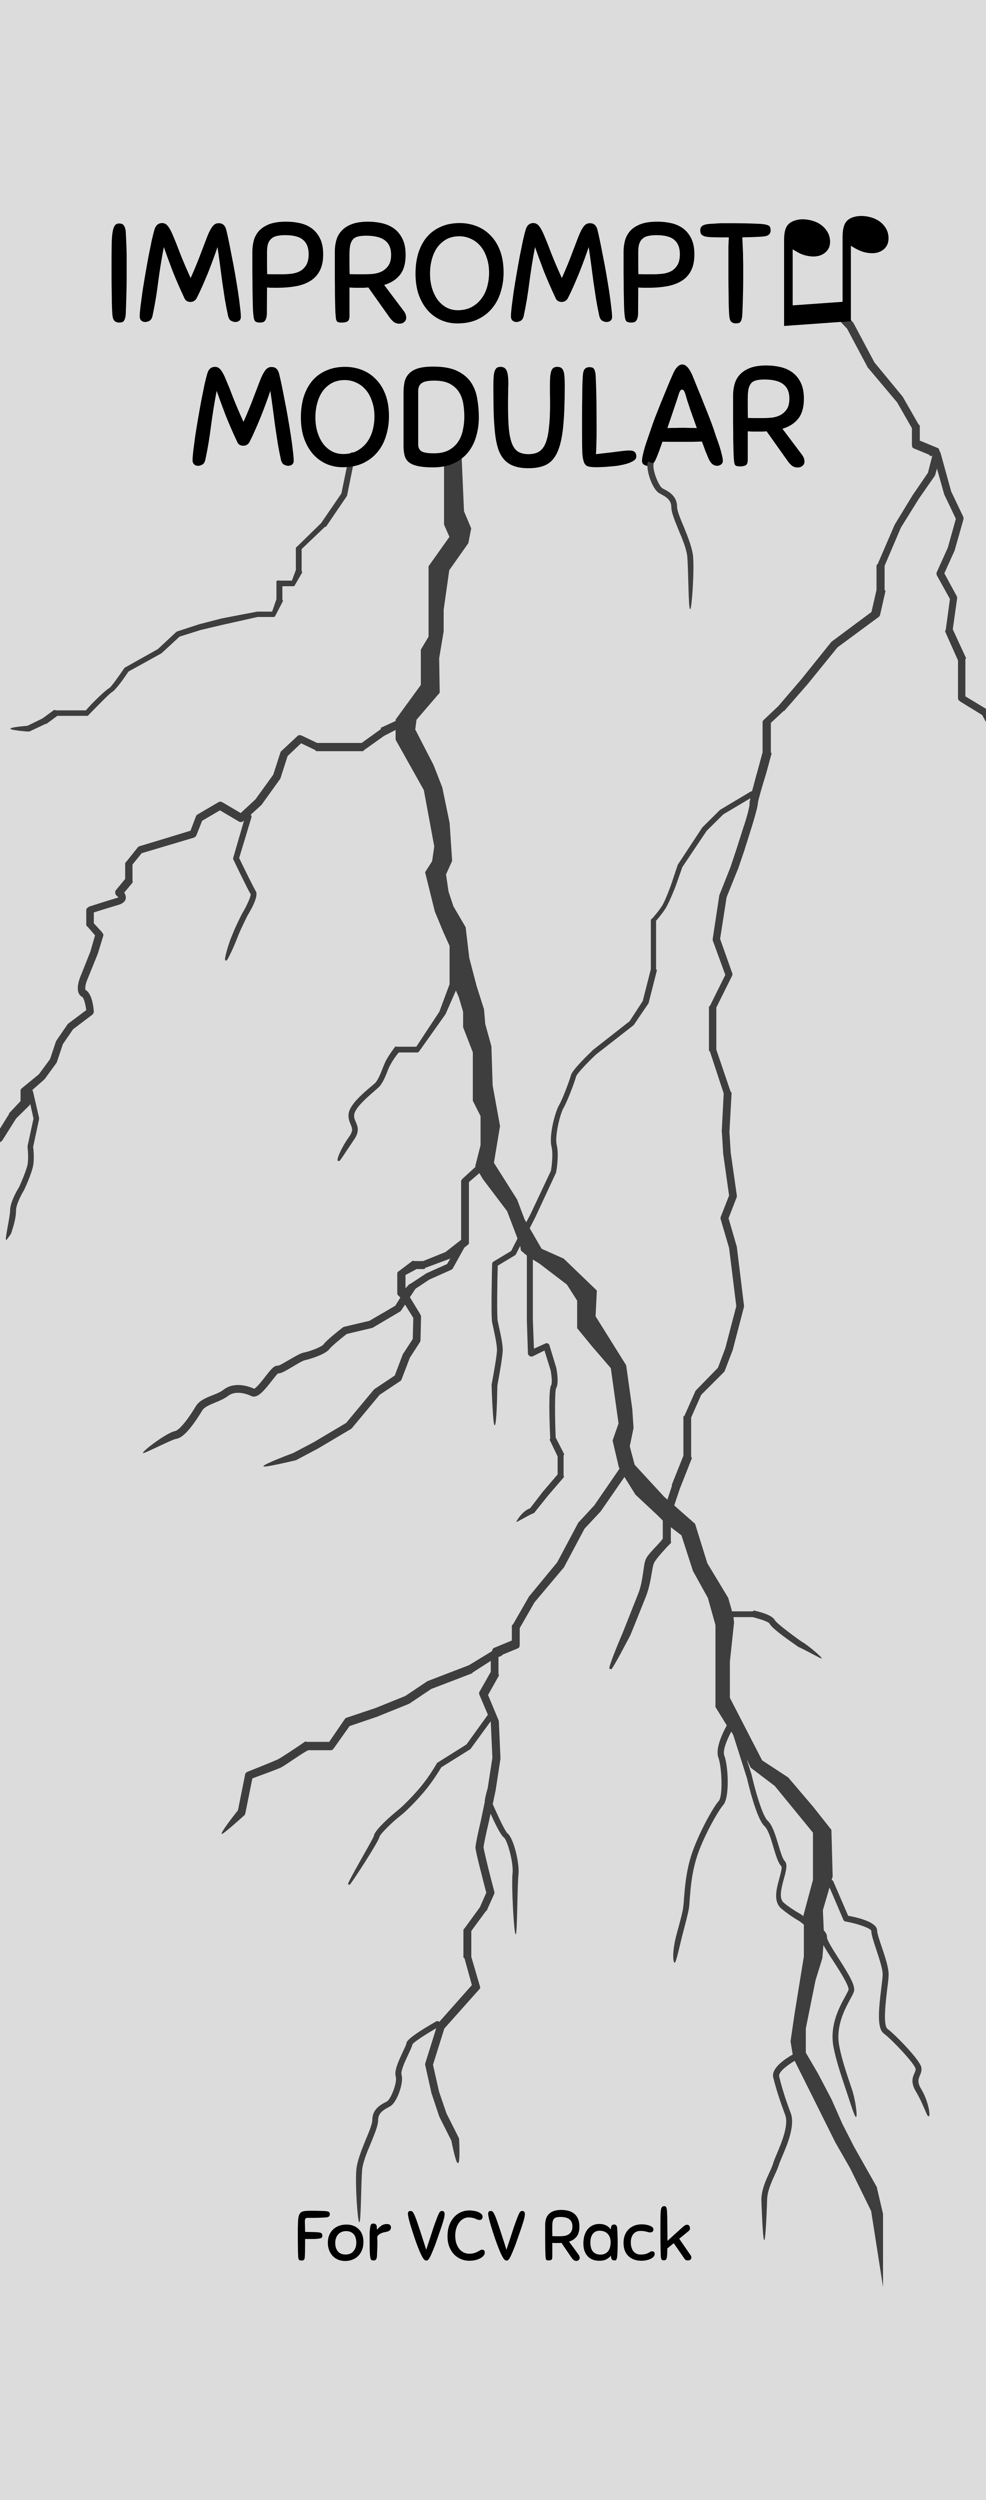 <?xml version="1.0" encoding="UTF-8" standalone="no"?>
<svg
   xmlns:dc="http://purl.org/dc/elements/1.1/"
   xmlns:cc="http://creativecommons.org/ns#"
   xmlns:rdf="http://www.w3.org/1999/02/22-rdf-syntax-ns#"
   xmlns:svg="http://www.w3.org/2000/svg"
   xmlns="http://www.w3.org/2000/svg"
   xmlns:sodipodi="http://sodipodi.sourceforge.net/DTD/sodipodi-0.dtd"
   xmlns:inkscape="http://www.inkscape.org/namespaces/inkscape"
   width="150"
   height="380"
   viewBox="0 0 39.688 100.542"
   version="1.1"
   id="svg26"
   sodipodi:docname="BlankPanel.svg"
   inkscape:version="0.92.2 (5c3e80d, 2017-08-06)">
  <defs
     id="defs30">
    <clipPath
       clipPathUnits="userSpaceOnUse"
       id="clipPath872">
      <path
         d="M 0,4.6966586e-4 V 100.542 H 39.687 V 4.6966586e-4 Z"
         id="path874"
         inkscape:connector-curvature="0"
         style="fill:#dcdcdc;stroke-width:1"
         sodipodi:nodetypes="ccccc" />
    </clipPath>
    <clipPath
       clipPathUnits="userSpaceOnUse"
       id="clipPath872-0">
      <path
         d="M 0,4.6966586e-4 V 100.542 H 39.687 V 4.6966586e-4 Z"
         id="path874-8"
         inkscape:connector-curvature="0"
         style="fill:#dcdcdc;stroke-width:1"
         sodipodi:nodetypes="ccccc" />
    </clipPath>
    <clipPath
       clipPathUnits="userSpaceOnUse"
       id="clipPath872-7">
      <path
         d="M 0,4.6966586e-4 V 100.542 H 39.687 V 4.6966586e-4 Z"
         id="path874-7"
         inkscape:connector-curvature="0"
         style="fill:#dcdcdc;stroke-width:1"
         sodipodi:nodetypes="ccccc" />
    </clipPath>
    <clipPath
       clipPathUnits="userSpaceOnUse"
       id="clipPath872-8">
      <path
         d="M 0,4.6966586e-4 V 100.542 H 39.687 V 4.6966586e-4 Z"
         id="path874-74"
         inkscape:connector-curvature="0"
         style="fill:#dcdcdc;stroke-width:1"
         sodipodi:nodetypes="ccccc" />
    </clipPath>
  </defs>
  <sodipodi:namedview
     pagecolor="#ffffff"
     bordercolor="#666666"
     borderopacity="1"
     objecttolerance="10"
     gridtolerance="10"
     guidetolerance="10"
     inkscape:pageopacity="0"
     inkscape:pageshadow="2"
     inkscape:window-width="1366"
     inkscape:window-height="705"
     id="namedview28"
     showgrid="false"
     inkscape:zoom="2.4510822"
     inkscape:cx="65.674259"
     inkscape:cy="268.41791"
     inkscape:window-x="1912"
     inkscape:window-y="300"
     inkscape:window-maximized="1"
     inkscape:current-layer="svg26"
     showguides="true"
     inkscape:guide-bbox="true">
    <sodipodi:guide
       position="19.844,6.801"
       orientation="1,0"
       id="guide828"
       inkscape:locked="false"
       inkscape:label=""
       inkscape:color="rgb(0,0,255)" />
  </sodipodi:namedview>
  <path
     d="M 0,4.6946667e-4 V 100.542 H 39.687 V 4.6946667e-4 Z"
     id="path6"
     inkscape:connector-curvature="0"
     style="fill:#dcdcdc;fill-opacity:1"
     sodipodi:nodetypes="ccccc" />
  <path
     inkscape:connector-curvature="0"
     style="fill:#3e3e3e;fill-opacity:1;stroke-width:0.265"
     d="m 41.719,50.68 0.819,-1.782 c 0.022,-0.051 0.014,-0.109 -0.014,-0.152 l -0.717,-1.05 -0.145,-1.666 0.188,-1.195 0.167,-0.406 0.876,1.224 c 0.007,0.015 0.014,0.022 0.029,0.029 0.08,0.058 2.028,1.384 2.173,1.478 0.116,0.08 0.297,0.34 0.297,0.645 0,0.254 -0.058,0.558 -0.123,0.949 -0.022,0.13 -0.043,0.268 -0.072,0.413 -0.022,0.109 -0.051,0.225 -0.08,0.348 -0.303,2.421 2.894,5.126 0.485,1.775 -0.522,-0.71 -0.391,-1.224 -0.261,-1.717 0.036,-0.123 0.065,-0.246 0.087,-0.369 0.022,-0.145 0.051,-0.283 0.072,-0.406 0.072,-0.406 0.13,-0.724 0.13,-0.992 0,-0.369 -0.203,-0.71 -0.398,-0.84 -0.138,-0.094 -1.956,-1.333 -2.151,-1.47 l -0.905,-1.268 c -0.014,-0.022 -0.029,-0.029 -0.051,-0.043 l 0.427,-1.065 c 0.014,-0.036 0.014,-0.08 0,-0.123 l -0.688,-1.528 c 0,-0.007 -0.007,-0.007 -0.007,-0.015 l -1.405,-2.485 0.043,-0.782 c 0,-0.022 0,-0.051 -0.014,-0.072 l -0.442,-0.963 0.406,-0.775 c 0.022,-0.043 0.022,-0.087 0.007,-0.13 l -0.319,-0.775 c 0.116,-0.225 0.297,-0.551 0.384,-0.637 0.152,-0.152 0.522,-1.34 0.724,-2.043 0.007,-0.022 0.007,-0.051 0,-0.08 l -0.254,-1.137 c 0,-0.007 0,-0.007 -0.007,-0.015 -0.196,-0.601 -0.398,-1.289 -0.398,-1.384 0,-0.123 -0.268,-0.666 -0.79,-1.608 -0.014,-0.022 -0.072,-0.043 -0.094,-0.058 l -0.84,-0.507 v -1.485 c 0,-0.022 0.036,-0.043 0.022,-0.065 l -0.529,-1.145 0.174,-1.239 c 0.007,-0.036 0,-0.065 -0.014,-0.094 l -0.5,-0.92 0.413,-0.913 c 0,-0.007 0.007,-0.015 0.007,-0.022 l 0.348,-1.231 c 0.007,-0.036 0.007,-0.072 -0.007,-0.109 L 38.286,19.764 37.859,18.214 c -0.022,-0.065 -0.08,-0.116 -0.152,-0.116 -0.072,0 -0.13,0.051 -0.152,0.116 l -0.203,0.797 -0.594,0.869 c 0,0 0,0.007 -0.007,0.007 l -0.724,1.188 c -0.007,0.007 -0.007,0.014 -0.014,0.022 l -0.681,1.579 c -0.007,0.022 -0.051,0.036 -0.051,0.058 v 0.992 l -0.203,0.884 -1.615,1.202 c -0.007,0.007 -0.007,0.015 -0.022,0.029 l -1.188,1.478 -0.927,1.079 -0.551,0.522 c -0.029,0.029 -0.08,0.065 -0.08,0.109 v 1.224 l -0.21,0.775 c -0.058,0.188 -0.138,0.522 -0.217,0.797 -0.029,-0.007 -0.043,0 -0.065,0.015 l -1.202,0.717 c -0.007,0.007 -0.015,0.007 -0.022,0.015 l -0.695,0.688 c -0.007,0.007 -0.007,0.015 -0.015,0.015 l -0.978,1.485 c -0.007,0.007 -0.007,0.015 -0.015,0.029 l -0.246,0.739 c 0,0.007 -0.225,0.63 -0.362,0.869 -0.145,0.239 -0.406,0.529 -0.406,0.529 -0.015,0.022 -0.065,0.043 -0.065,0.072 v 1.978 l -0.326,1.282 -0.529,0.811 -1.499,1.173 v 0.007 c -0.188,0.181 -0.811,0.782 -0.862,0.992 -0.051,0.196 -0.34,0.971 -0.478,1.202 -0.159,0.268 -0.413,1.231 -0.304,1.666 0.08,0.333 -0.007,0.876 -0.022,0.971 l -0.826,1.753 -0.167,0.319 -0.072,-0.123 -0.297,-0.79 -0.934,-1.478 0.246,-1.478 -0.297,-1.63 -0.051,-1.579 -0.246,-0.891 -0.051,-0.594 -0.297,-0.934 -0.297,-1.137 -0.145,-1.231 -0.493,-0.84 -0.196,-0.594 -0.101,-0.688 0.246,-0.543 -0.101,-1.528 -0.297,-1.434 -0.348,-0.891 -0.739,-1.434 0.051,-0.391 0.934,-1.087 -0.022,-1.384 0.181,-1.087 v -0.862 l 0.225,-1.594 0.768,-1.087 0.116,-0.594 -0.29,-0.688 -0.101,-2.296 -0.703,0.036 v 2.796 l 0.217,0.493 -0.84,1.181 v 1.195 1.014 0.623 l -0.311,0.522 v 1.42 l -1.014,1.391 v 0.058 l -0.601,0.275 c -0.007,0 0.015,0.043 0.007,0.051 l -0.775,0.558 h -1.789 l -0.623,-0.297 c -0.058,-0.022 -0.123,-0.029 -0.167,0.015 l -0.645,0.601 c -0.022,0.015 -0.036,0.036 -0.043,0.058 l -0.29,0.898 -0.717,0.992 -0.594,0.551 -0.739,-0.435 c -0.051,-0.029 -0.109,-0.029 -0.159,0 l -0.84,0.493 c -0.029,0.015 -0.051,0.043 -0.065,0.08 l -0.217,0.572 -1.065,0.326 -0.985,0.297 c -0.029,0.007 -0.058,0.029 -0.08,0.058 l -0.435,0.543 c -0.022,0.029 -0.065,0.058 -0.065,0.094 v 0.623 l -0.377,0.456 c -0.029,0.029 -0.022,0.072 -0.022,0.116 0,0.043 0.036,0.08 0.065,0.109 0.022,0.015 0.051,0.043 0.065,0.058 -0.007,0.007 -0.022,0.007 -0.036,0.015 -0.348,0.101 -1.087,0.34 -1.116,0.348 -0.065,0.022 -0.145,0.08 -0.145,0.145 v 0.601 c 0,0.036 0.051,0.072 0.072,0.094 l 0.282,0.326 -0.188,0.652 -0.413,1.036 c -0.058,0.145 -0.217,0.637 0.087,0.79 0.058,0.036 0.13,0.282 0.159,0.529 l -0.717,0.536 c -0.015,0.007 -0.022,0.022 -0.036,0.036 l -0.442,0.645 c -0.007,0.015 -0.015,0.022 -0.022,0.036 l -0.239,0.717 -0.449,0.608 -0.645,0.529 c -0.036,0.029 -0.094,0.072 -0.094,0.116 v 0.435 l -0.464,0.493 c -0.007,0.007 0,0.015 0,0.029 l -0.536,0.862 -1.043,0.724 -0.022,0.022 -0.522,0.594 c -0.007,0.007 -0.015,0.022 -0.022,0.036 l -0.579,1.123 c 0,0 -0.623,0.891 -0.558,0.949 0.029,0.022 0.811,-0.768 0.811,-0.768 0.007,-0.007 0.015,-0.015 0.015,-0.022 l 0.58,-1.116 0.507,-0.565 1.058,-0.739 0.043,-0.043 0.551,-0.876 0.536,-0.529 c 0.015,-0.015 0.029,-0.036 0.036,-0.058 l 0.13,0.587 -0.239,1.108 v 0.036 c 0,0.007 0.051,0.427 0,0.703 -0.051,0.261 -0.304,0.833 -0.34,0.905 -0.043,0.072 -0.362,0.587 -0.362,0.942 0,0.261 -0.225,1.181 -0.159,1.195 0.007,0 0.188,-0.225 0.21,-0.297 0.094,-0.297 0.188,-0.608 0.188,-0.898 0,-0.254 0.239,-0.681 0.326,-0.826 0,-0.007 0.007,-0.007 0.007,-0.015 0.015,-0.029 0.304,-0.659 0.355,-0.963 0.051,-0.275 0.015,-0.659 0,-0.753 l 0.239,-1.116 v -0.051 l -0.246,-1.065 c -0.007,-0.022 -0.015,-0.036 -0.029,-0.051 l 0.478,-0.42 0.022,-0.022 0.471,-0.645 c 0.007,-0.015 0.015,-0.029 0.022,-0.043 l 0.239,-0.717 0.413,-0.601 0.768,-0.58 c 0.043,-0.029 0.065,-0.087 0.065,-0.138 -0.015,-0.217 -0.087,-0.732 -0.333,-0.862 -0.029,-0.051 0,-0.246 0.065,-0.398 l 0.42,-1.036 c 0,-0.007 0,-0.007 0.007,-0.015 l 0.225,-0.739 c 0.015,-0.051 -0.036,-0.101 -0.065,-0.145 l -0.319,-0.348 v -0.435 c 0.232,-0.072 0.739,-0.232 0.992,-0.304 0.196,-0.058 0.275,-0.159 0.29,-0.239 0.022,-0.094 -0.015,-0.188 -0.058,-0.254 l 0.326,-0.391 c 0.029,-0.029 0.007,-0.065 0.007,-0.101 v -0.637 l 0.369,-0.456 2.093,-0.623 c 0.043,-0.015 0.094,-0.051 0.109,-0.094 l 0.232,-0.587 0.717,-0.42 0.761,0.449 c 0.058,0.036 0.138,0.029 0.188,-0.022 l 0.022,-0.022 -0.435,1.499 c -0.007,0.029 -0.007,0.058 0.007,0.08 0.058,0.123 0.58,1.21 0.695,1.391 0.007,0.087 -0.145,0.442 -0.34,0.768 0,0 0,0.007 -0.007,0.007 -0.007,0.022 -0.254,0.5 -0.348,0.746 -0.029,0.072 -0.065,0.159 -0.101,0.246 -0.087,0.21 -0.29,0.869 -0.225,0.891 0.015,0.007 0.029,0.007 0.043,0.007 0.051,0 0.319,-0.601 0.398,-0.811 0.036,-0.094 0.072,-0.174 0.101,-0.254 0.094,-0.225 0.319,-0.681 0.34,-0.724 0.319,-0.529 0.435,-0.869 0.34,-1.007 -0.065,-0.101 -0.427,-0.833 -0.666,-1.326 l 0.493,-1.63 c 0.015,-0.043 0,-0.08 -0.029,-0.109 l 0.42,-0.384 0.022,-0.022 0.739,-1.029 c 0.007,-0.015 0.015,-0.029 0.022,-0.043 l 0.283,-0.884 0.543,-0.514 0.558,0.268 c 0.022,0.007 0.036,0.051 0.058,0.051 h 1.862 c 0.029,0 0.058,-0.051 0.087,-0.065 l 0.775,-0.551 0.464,-0.239 v 0.391 l 1.137,2.028 0.42,2.267 -0.087,0.594 -0.282,0.442 0.391,1.579 0.348,0.84 0.246,0.543 v 0.876 0.666 l -0.413,1.108 -0.927,1.405 h -0.761 c -0.036,0 -0.072,-0.022 -0.094,0.007 -0.015,0.015 -0.275,0.369 -0.377,0.572 -0.029,0.065 -0.065,0.145 -0.109,0.254 -0.08,0.217 -0.196,0.5 -0.311,0.623 -0.043,0.036 -0.109,0.101 -0.196,0.167 -0.333,0.283 -0.833,0.717 -0.876,1.072 -0.022,0.181 0.036,0.319 0.08,0.427 0.065,0.152 0.116,0.254 -0.065,0.507 -0.348,0.493 -0.507,0.927 -0.449,0.956 0.015,0.007 0.036,0.015 0.051,0.015 0.043,0 0.254,-0.355 0.587,-0.84 0.254,-0.355 0.159,-0.558 0.087,-0.732 -0.043,-0.094 -0.08,-0.181 -0.065,-0.304 0.036,-0.268 0.529,-0.695 0.797,-0.927 0.087,-0.08 0.159,-0.138 0.203,-0.181 0.152,-0.152 0.275,-0.464 0.369,-0.71 0.036,-0.101 0.072,-0.145 0.101,-0.203 0.072,-0.145 0.246,-0.391 0.326,-0.471 h 0.753 c 0.036,0 0.072,-0.058 0.094,-0.087 l 1.029,-1.449 c 0.007,-0.007 0.007,-0.022 0.015,-0.029 l 0.406,-0.927 0.116,0.268 0.174,0.587 v 0.623 l 0.391,1.007 v 1.014 0.934 l 0.311,0.616 v 1.173 l -0.217,0.855 h 0.029 l -0.522,0.478 c -0.029,0.029 -0.072,0.072 -0.072,0.109 v 2.361 l -0.63,0.493 -0.898,0.362 h -0.34 c -0.036,0 -0.072,-0.029 -0.101,0 l -0.507,0.384 c -0.036,0.029 -0.094,0.051 -0.094,0.101 v 0.84 c 0,0.029 0.043,0.058 0.065,0.08 l 0.058,0.065 -0.203,0.326 -1.043,0.608 -1.014,0.239 c -0.022,0.007 -0.043,0.015 -0.058,0.029 -0.152,0.116 -0.666,0.522 -0.775,0.681 -0.058,0.087 -0.522,0.275 -0.79,0.326 -0.145,0.029 -0.355,0.159 -0.587,0.29 -0.152,0.087 -0.377,0.225 -0.449,0.239 -0.152,-0.022 -0.275,0.13 -0.507,0.427 -0.116,0.152 -0.355,0.456 -0.456,0.5 -0.159,-0.072 -0.768,-0.319 -1.231,0.036 -0.13,0.101 -0.297,0.167 -0.464,0.232 -0.254,0.101 -0.522,0.21 -0.659,0.442 -0.551,0.905 -0.79,0.985 -0.833,0.992 -0.311,0.051 -1.333,0.811 -1.289,0.884 0.029,0.043 1.145,-0.543 1.34,-0.572 0.167,-0.029 0.456,-0.174 1.043,-1.137 0.087,-0.145 0.297,-0.225 0.514,-0.319 0.181,-0.072 0.369,-0.152 0.536,-0.275 0.34,-0.261 0.862,-0.022 0.92,0.007 0.254,0.123 0.529,-0.225 0.819,-0.594 0.087,-0.109 0.203,-0.261 0.261,-0.311 0.123,0 0.282,-0.087 0.608,-0.283 0.181,-0.109 0.398,-0.239 0.493,-0.254 0.167,-0.036 0.833,-0.232 0.985,-0.464 0.051,-0.072 0.384,-0.355 0.681,-0.587 l 1.007,-0.239 c 0.015,0 0.029,-0.007 0.043,-0.015 l 1.094,-0.645 c 0.022,-0.015 0.036,-0.029 0.051,-0.051 l 0.152,-0.232 0.333,0.536 -0.022,0.848 -0.391,0.601 c -0.007,0.007 -0.015,0.022 -0.015,0.029 l -0.319,0.84 -0.804,0.536 c -0.015,0.007 -0.022,0.022 -0.036,0.029 l -1.116,1.34 -1.304,0.775 -0.826,0.435 c 0,0 -1.231,0.456 -1.202,0.536 0.022,0.065 1.311,-0.246 1.311,-0.246 0.007,0 0.022,-0.007 0.029,-0.015 l 0.848,-0.449 1.333,-0.79 c 0.015,-0.007 0.029,-0.022 0.043,-0.036 l 1.116,-1.34 0.826,-0.551 c 0.029,-0.015 0.051,-0.043 0.058,-0.072 l 0.333,-0.869 0.406,-0.63 c 0.015,-0.022 0.022,-0.051 0.022,-0.08 l 0.022,-0.934 c 0,-0.029 -0.007,-0.058 -0.022,-0.087 l -0.427,-0.703 0.225,-0.34 0.558,-0.369 0.876,-0.391 c 0.029,-0.015 0.058,-0.036 0.072,-0.065 l 0.442,-0.797 c 0,-0.007 0.007,-0.015 0.007,-0.022 l 0.167,-0.138 c 0.043,-0.029 0.029,-0.08 0.029,-0.13 v -2.376 l 0.42,-0.362 0.145,0.246 0.971,1.282 0.42,1.101 -0.254,0.5 -0.71,0.427 c -0.036,0.022 -0.058,0.058 -0.058,0.094 -0.007,0.21 -0.051,2.093 0,2.347 0.007,0.051 0.029,0.123 0.043,0.203 0.058,0.275 0.152,0.688 0.152,0.905 0,0.225 -0.145,1.021 -0.217,1.405 v 0.022 c 0,0.138 0.058,1.601 0.116,1.601 h 0.015 c 0.065,-0.007 0.094,-1.072 0.101,-1.586 0.022,-0.123 0.217,-1.152 0.217,-1.442 0,-0.246 -0.094,-0.659 -0.159,-0.956 -0.015,-0.08 -0.029,-0.145 -0.043,-0.196 -0.036,-0.167 -0.022,-1.398 0,-2.231 l 0.688,-0.413 c 0.022,-0.015 0.036,-0.029 0.043,-0.043 l 0.174,-0.34 0.029,0.188 0.239,0.203 v 2.615 l 0.043,1.326 c 0,0.043 0.043,0.08 0.072,0.101 0.036,0.022 0.087,0.022 0.123,0.007 l 0.471,-0.232 0.246,0.79 c 0.051,0.268 0.065,0.551 0.022,0.608 -0.101,0.152 -0.08,1.246 -0.036,2.144 0,0.015 -0.036,0.036 -0.022,0.051 l 0.319,0.666 v 0.724 l -0.601,0.703 -0.507,0.659 c -0.138,0.043 -0.369,0.203 -0.558,0.543 -0.029,0.058 0.529,-0.29 0.674,-0.333 0.022,-0.007 0.043,-0.022 0.058,-0.036 l 0.551,-0.688 0.63,-0.732 c 0.022,-0.022 -0.007,-0.051 -0.007,-0.08 v -0.797 c 0,-0.022 0.036,-0.036 0.022,-0.058 l -0.34,-0.666 c -0.036,-0.876 -0.036,-1.847 0.015,-1.978 0.116,-0.181 0.043,-0.645 0.015,-0.79 v -0.015 l -0.282,-0.927 c -0.007,-0.036 -0.036,-0.058 -0.065,-0.072 -0.029,-0.015 -0.065,-0.015 -0.094,0 l -0.464,0.21 -0.043,-1.137 v -2.448 l 0.268,0.167 1.101,0.84 0.413,0.645 v 0.565 0.543 l 0.587,0.717 0.768,0.891 0.311,2.224 -0.239,0.688 0.254,1.087 0.029,0.036 -1.021,1.485 -0.637,0.688 c -0.007,0.007 -0.015,0.022 -0.022,0.036 l -0.833,1.565 -1.13,1.369 c -0.007,0.007 -0.015,0.015 -0.015,0.022 l -0.623,1.087 c -0.015,0.022 -0.058,0.051 -0.058,0.072 v 0.594 l -0.717,0.297 c -0.051,0.022 -0.072,0.072 -0.08,0.13 l -0.927,0.565 -1.659,0.637 c -0.007,0.007 -0.022,0.007 -0.029,0.015 l -0.876,0.587 -1.202,0.485 -1.188,0.398 c -0.029,0.007 -0.058,0.072 -0.08,0.094 l -0.594,0.869 h -0.891 c -0.029,0 -0.065,-0.029 -0.087,-0.007 -0.246,0.174 -0.934,0.63 -1.087,0.71 -0.152,0.072 -0.862,0.355 -1.224,0.5 -0.051,0.022 -0.087,0.058 -0.094,0.109 l -0.29,1.441 c 0,0 -0.717,0.891 -0.652,0.949 0.036,0.043 0.913,-0.753 0.913,-0.753 0.022,-0.022 0.029,-0.043 0.036,-0.072 l 0.283,-1.405 c 0.246,-0.101 1,-0.362 1.166,-0.449 0.181,-0.094 0.891,-0.608 1.087,-0.688 h 0.92 c 0.051,0 0.094,-0.065 0.123,-0.101 l 0.616,-0.869 1.152,-0.391 0.007,-0.007 1.224,-0.493 c 0.007,-0.007 0.022,-0.007 0.029,-0.015 l 0.876,-0.587 1.666,-0.637 c 0.007,0 -0.022,-0.007 -0.015,-0.015 l 0.746,-0.478 v 0.442 l -0.456,0.804 c -0.029,0.043 -0.007,0.094 0.007,0.138 l 0.333,0.782 -0.862,1.195 -1.166,0.732 c -0.015,0.007 -0.029,0.022 -0.036,0.043 0,0 -0.196,0.348 -0.485,0.732 -0.297,0.398 -0.862,0.978 -1.101,1.159 -0.007,0.007 -0.92,0.746 -0.942,1.021 -0.036,0.13 -1.087,1.898 -1.036,1.934 0.022,0.015 0.043,0.022 0.065,0.022 0.036,0 1.181,-1.753 1.202,-1.934 0.036,-0.123 0.551,-0.623 0.855,-0.855 0.282,-0.217 0.862,-0.826 1.145,-1.21 0.254,-0.34 0.435,-0.637 0.485,-0.724 l 1.159,-0.724 c 0.015,-0.007 0.022,-0.022 0.029,-0.029 l 0.797,-1.094 0.007,0.029 0.065,1.434 -0.188,1.217 c 0,0 -0.138,0.478 -0.116,0.543 l -0.152,0.732 c -0.051,0.225 -0.225,0.963 -0.225,1.123 0,0.145 0.297,1.275 0.435,1.811 l -0.254,0.58 -0.601,0.826 c -0.015,0.029 -0.065,0.058 -0.065,0.087 v 1.108 c 0,0.015 0.043,0.029 0.043,0.036 l 0.297,1.079 -1.311,1.478 c -0.036,-0.029 -0.087,-0.043 -0.13,-0.015 -1.195,0.681 -1.195,0.833 -1.195,0.891 -0.007,0.043 -0.08,0.196 -0.138,0.319 -0.203,0.435 -0.355,0.782 -0.29,1 0.072,0.254 -0.21,0.927 -0.348,1 l -0.022,0.015 c -0.203,0.101 -0.572,0.282 -0.572,0.732 0,0.167 -0.138,0.493 -0.275,0.819 -0.167,0.406 -0.34,0.855 -0.369,1.181 -0.051,0.594 0.051,2.115 0.116,2.115 h 0.007 c 0.065,0 0.065,-1.514 0.109,-2.093 0.022,-0.29 0.196,-0.724 0.355,-1.094 0.152,-0.377 0.29,-0.703 0.29,-0.92 0,-0.275 0.203,-0.406 0.442,-0.529 l 0.036,-0.022 c 0.268,-0.13 0.565,-0.942 0.464,-1.275 -0.043,-0.145 0.159,-0.579 0.282,-0.833 0.094,-0.203 0.145,-0.319 0.159,-0.391 0.072,-0.101 0.522,-0.391 0.956,-0.645 l -0.442,1.413 c -0.007,0.029 -0.007,0.051 0,0.08 l 0.254,1.137 c 0,0.007 0,0.007 0.007,0.015 l 0.297,0.891 c 0,0.007 0.007,0.015 0.007,0.022 l 0.485,0.963 c 0,0 0.174,0.898 0.254,0.898 h 0.022 c 0.087,-0.007 0.036,-0.963 0.036,-0.963 0,-0.015 -0.007,-0.036 -0.015,-0.051 l -0.493,-0.978 -0.297,-0.869 -0.246,-1.087 0.456,-1.456 1.427,-1.601 c 0.036,-0.036 0.007,-0.094 -0.007,-0.145 l -0.333,-1.137 v -1.043 l 0.587,-0.797 c 0.007,-0.007 0.029,-0.015 0.036,-0.029 l 0.29,-0.645 c 0.015,-0.029 0.022,-0.065 0.015,-0.101 -0.21,-0.782 -0.427,-1.681 -0.435,-1.789 0,-0.08 0.109,-0.601 0.217,-1.05 l 0.065,-0.304 c 0.188,0.413 0.406,0.862 0.536,0.956 0.138,0.101 0.398,1.021 0.348,1.463 -0.051,0.449 0.058,2.427 0.123,2.427 h 0.007 c 0.065,0 0.058,-1.963 0.109,-2.398 0.051,-0.449 -0.196,-1.47 -0.442,-1.659 -0.087,-0.065 -0.348,-0.616 -0.594,-1.173 l 0.123,-0.587 v -0.007 l 0.188,-1.231 v -0.029 l -0.065,-1.478 c 0,-0.022 -0.007,-0.036 -0.015,-0.051 l -0.094,-0.225 -0.326,-0.782 0.435,-0.775 c 0.015,-0.022 -0.015,-0.051 -0.015,-0.08 v -0.674 l 0.087,-0.029 c 0.029,-0.015 0.065,-0.036 0.08,-0.065 l 0.616,-0.254 c 0.058,-0.022 0.072,-0.08 0.072,-0.145 v -0.666 l 0.594,-1.036 1.152,-1.369 c 0.007,-0.007 0.022,-0.015 0.029,-0.029 l 0.833,-1.565 0.637,-0.681 0.015,-0.015 0.956,-1.384 0.442,0.71 0.898,0.84 0.203,0.203 v 0.724 c -0.08,0.145 -0.522,0.543 -0.652,0.768 -0.087,0.145 -0.101,0.34 -0.138,0.594 -0.043,0.261 -0.08,0.558 -0.203,0.862 -0.225,0.565 -0.594,1.499 -0.623,1.572 0,0 -0.608,1.405 -0.529,1.441 0.022,0.007 0.043,0.015 0.072,0.015 0.058,0 0.746,-1.326 0.746,-1.326 0,0 0,-0.007 0.007,-0.007 0.007,-0.007 0.406,-1 0.637,-1.579 0.13,-0.326 0.188,-0.659 0.232,-0.92 0.036,-0.21 0.065,-0.398 0.123,-0.485 0.116,-0.188 0.493,-0.601 0.645,-0.746 0.029,-0.029 0.007,-0.072 0.007,-0.116 v -0.529 l 0.427,0.326 0.464,1.434 0.601,1.087 0.304,1.087 v 0.804 1.246 1.246 l 0.456,0.739 c -0.167,0.297 -0.471,0.942 -0.34,1.289 0.145,0.398 0.188,1.565 0.015,1.753 -0.232,0.254 -0.876,1.42 -1.13,2.267 -0.196,0.659 -0.232,1.239 -0.268,1.659 -0.007,0.123 -0.015,0.232 -0.029,0.333 -0.022,0.203 -0.145,0.645 -0.261,1.072 -0.21,0.775 -0.145,1.188 -0.08,1.173 0.058,-0.022 0.21,-0.739 0.304,-1.108 0.116,-0.442 0.239,-0.891 0.268,-1.108 0.015,-0.101 0.022,-0.217 0.029,-0.34 0.036,-0.435 0.072,-0.978 0.261,-1.615 0.246,-0.833 0.891,-1.956 1.087,-2.173 0.268,-0.297 0.203,-1.586 0.043,-1.992 -0.072,-0.196 0.101,-0.623 0.283,-0.963 l 0.08,0.145 0.551,1.731 c 0.043,0.188 0.377,1.623 0.703,1.927 0.152,0.138 0.268,0.529 0.369,0.876 0.101,0.333 0.188,0.616 0.311,0.739 0.043,0.043 -0.036,0.319 -0.08,0.485 -0.116,0.42 -0.254,0.934 0.08,1.217 0.181,0.152 0.406,0.319 0.681,0.478 0.087,0.051 0.152,0.109 0.225,0.167 v 1.282 l -0.369,2.275 -0.167,1.137 0.087,0.529 c -0.326,0.188 -0.876,0.558 -0.782,0.927 0.116,0.471 0.283,0.978 0.478,1.499 0.159,0.413 -0.159,1.152 -0.348,1.601 -0.065,0.152 -0.116,0.275 -0.138,0.362 -0.029,0.101 -0.087,0.225 -0.152,0.369 -0.145,0.311 -0.319,0.695 -0.319,1.094 0,0 0.051,1.615 0.116,1.615 0.065,0 0.116,-1.615 0.116,-1.615 0,-0.34 0.167,-0.703 0.297,-0.992 0.072,-0.152 0.13,-0.282 0.167,-0.398 0.022,-0.072 0.072,-0.196 0.13,-0.333 0.217,-0.507 0.543,-1.275 0.355,-1.775 -0.196,-0.514 -0.355,-1.007 -0.464,-1.47 -0.043,-0.167 0.297,-0.435 0.623,-0.63 l 0.876,1.753 0.761,1.528 0.594,1.036 0.848,1.724 0.478,3.057 v -1.152 -1.789 l -0.254,-1.087 -0.905,-1.601 -0.478,-0.934 -0.435,-0.985 -0.543,-1.036 -0.493,-0.84 v -0.978 l 0.391,-1.934 0.275,-0.891 0.043,-0.529 c 0.087,0.174 0.232,0.391 0.42,0.681 0.225,0.348 0.645,1 0.587,1.137 -0.029,0.058 -0.072,0.145 -0.123,0.239 -0.239,0.435 -0.645,1.166 -0.478,2.05 0.109,0.565 0.333,1.217 0.507,1.738 0.145,0.42 0.333,1.072 0.398,1.072 0.065,0 -0.007,-0.652 -0.174,-1.145 -0.174,-0.514 -0.398,-1.159 -0.5,-1.71 -0.152,-0.797 0.225,-1.485 0.449,-1.898 0.058,-0.101 0.101,-0.188 0.13,-0.261 0.101,-0.232 -0.159,-0.666 -0.601,-1.355 -0.203,-0.319 -0.478,-0.746 -0.471,-0.855 0.007,-0.094 -0.043,-0.188 -0.13,-0.283 l -0.036,-0.811 0.268,-0.913 0.558,1.304 c 0.014,0.036 0.051,0.065 0.087,0.065 0.565,0.101 1.029,0.29 1.036,0.377 0,0.152 0.087,0.413 0.196,0.739 0.123,0.377 0.268,0.804 0.261,1.029 0,0.109 -0.029,0.29 -0.051,0.5 -0.116,0.927 -0.181,1.659 0.101,1.862 0.348,0.261 1.239,1.217 1.275,1.413 0.007,0.051 -0.007,0.094 -0.043,0.174 -0.072,0.159 -0.167,0.377 0.058,0.746 0.283,0.471 0.442,0.992 0.493,0.992 h 0.029 c 0.065,-0.015 -0.014,-0.608 -0.319,-1.108 -0.159,-0.268 -0.101,-0.398 -0.043,-0.536 0.036,-0.087 0.08,-0.188 0.058,-0.319 -0.058,-0.304 -1.05,-1.318 -1.362,-1.55 -0.196,-0.145 -0.065,-1.159 -0.007,-1.652 0.029,-0.217 0.051,-0.406 0.051,-0.522 0.007,-0.268 -0.138,-0.717 -0.275,-1.116 -0.094,-0.275 -0.188,-0.558 -0.188,-0.666 0,-0.34 -0.775,-0.522 -1.166,-0.594 l -0.594,-1.376 c -0.014,-0.036 -0.043,-0.058 -0.072,-0.065 l 0.043,-0.138 -0.051,-1.876 -0.739,-0.934 -1,-1.173 -1.05,-0.688 -1.297,-2.514 v -1.456 l 0.167,-1.565 -0.022,-0.225 h 0.775 c 0.297,0.08 0.637,0.181 0.681,0.268 0.101,0.21 0.927,0.768 1.173,0.942 0.007,0.007 0.014,0 0.014,0 0.319,0.152 0.884,0.471 0.905,0.456 0.051,-0.036 -0.616,-0.587 -0.797,-0.674 -0.485,-0.34 -1.036,-0.768 -1.087,-0.869 -0.116,-0.225 -0.674,-0.348 -0.848,-0.391 -0.007,0 -0.022,0.036 -0.029,0.036 h -0.855 v -0.036 l -0.145,-0.507 -0.84,-1.391 -0.493,-1.586 -0.84,-0.739 0.232,-0.688 0.478,-1.21 c 0.007,-0.022 -0.029,-0.043 -0.029,-0.065 v -1.572 l 0.406,-0.913 0.898,-0.898 c 0.015,-0.015 0.036,-0.036 0.043,-0.051 l 0.319,-0.833 c 0,-0.007 0.007,-0.007 0.007,-0.015 l 0.449,-1.724 c 0.007,-0.022 0.007,-0.036 0.007,-0.058 l -0.29,-2.376 c 0,-0.007 0,-0.015 -0.007,-0.022 l -0.326,-1.123 0.326,-0.84 c 0.007,-0.022 0.015,-0.051 0.007,-0.08 l -0.246,-1.724 -0.051,-0.826 0.087,-1.572 c 0,-0.022 -0.043,-0.036 -0.043,-0.058 l -0.572,-1.681 v -1.695 l 0.623,-1.253 c 0.015,-0.036 0.036,-0.08 0.022,-0.116 l -0.493,-1.391 0.261,-1.673 0.449,-1.116 c 0,0 0,-0.007 0.007,-0.007 l 0.254,-0.746 0.297,-0.942 c 0.058,-0.188 0.254,-0.826 0.254,-0.985 0.007,-0.094 0.174,-0.681 0.333,-1.188 l 0.217,-0.797 c 0.007,-0.015 -0.029,-0.029 -0.029,-0.051 v -1.181 l 0.514,-0.478 c 0,0 0.022,-0.007 0.029,-0.007 l 0.949,-1.087 1.188,-1.463 1.659,-1.224 c 0.029,-0.022 0.051,-0.051 0.058,-0.087 l 0.217,-0.956 c 0.007,-0.015 -0.036,-0.029 -0.036,-0.043 v -0.971 l 0.659,-1.543 0.732,-1.173 0.616,-0.884 c 0.007,-0.014 0.022,-0.029 0.029,-0.051 l 0.072,-0.261 0.283,1.007 c 0,0.007 0.007,0.014 0.007,0.029 l 0.471,0.985 -0.326,1.166 -0.442,0.978 c -0.022,0.043 -0.014,0.094 0.007,0.138 l 0.522,0.942 -0.167,1.231 c -0.007,0.029 -0.036,0.058 -0.022,0.087 l 0.514,1.152 v 1.536 c 0,0.051 0.065,0.101 0.109,0.13 l 0.862,0.529 c 0.34,0.616 0.71,1.304 0.739,1.434 0.014,0.181 0.297,1.072 0.42,1.463 l 0.246,1.087 c -0.246,0.84 -0.551,1.76 -0.637,1.869 -0.159,0.159 -0.42,0.681 -0.471,0.782 -0.022,0.043 -0.022,0.087 -0.007,0.13 l 0.319,0.768 -0.413,0.775 c -0.022,0.043 -0.022,0.094 -0.007,0.13 l 0.427,1 -0.043,0.797 c 0,0.029 0.007,0.058 0.022,0.087 l 1.427,2.521 0.659,1.463 -0.666,1.666 c -0.007,0.007 -0.007,0.022 -0.007,0.036 l -0.196,1.231 v 0.036 l 0.145,1.724 c 0,0.029 0.014,0.051 0.029,0.072 l 0.688,1.014 -0.804,1.746 c -0.014,0.029 -0.014,0.058 -0.014,0.087 7.886,6.163 2.521,17.725 0.337,2.8e-4 z m -23.723,0.152 -0.84,0.377 c -0.007,0 -0.015,0.007 -0.022,0.015 l -0.594,0.391 c -0.015,0.015 -0.072,0.029 -0.08,0.043 l -0.138,0.152 v -0.536 l 0.449,-0.239 h 0.304 c 0.015,0 0.036,-0.043 0.051,-0.051 l 0.978,-0.362 c 0.007,-0.007 0.022,-0.022 0.029,-0.022 z m 13.191,20.992 1.536,1.876 v 1.898 l -0.391,1.456 v 0.022 c 0,-0.029 -0.051,-0.065 -0.109,-0.101 -0.268,-0.152 -0.514,-0.319 -0.674,-0.456 -0.217,-0.181 -0.087,-0.623 0.007,-0.978 0.087,-0.319 0.159,-0.58 0.022,-0.71 -0.08,-0.08 -0.167,-0.377 -0.246,-0.637 -0.116,-0.391 -0.239,-0.797 -0.435,-0.978 -0.21,-0.196 -0.5,-1.217 -0.637,-1.818 v -0.007 l -0.21,-0.659 0.167,0.355 z m -1.239,-38.631 -0.297,0.934 -0.246,0.739 -0.449,1.13 c -0.007,0.015 -0.007,0.022 -0.007,0.036 l -0.261,1.724 c -0.007,0.029 0,0.051 0.007,0.08 l 0.5,1.369 -0.608,1.224 c -0.007,0.022 -0.051,0.043 -0.051,0.065 v 1.753 c 0,0.015 0.043,0.029 0.043,0.051 l 0.551,1.673 -0.08,1.55 c 0,0.007 0.007,0.015 0.007,0.015 l 0.051,0.84 v 0.015 l 0.239,1.688 -0.333,0.848 c -0.015,0.029 -0.015,0.065 -0.007,0.101 l 0.34,1.159 0.29,2.34 -0.442,1.688 -0.297,0.79 -0.876,0.898 c -0.015,0.015 -0.029,0.029 -0.036,0.051 l -0.427,0.963 c -0.007,0.022 -0.051,0.036 -0.051,0.058 v 1.565 l -0.471,1.181 c 0,0.007 0.015,0.007 0.015,0.015 l -0.188,0.572 -0.138,-0.123 -1.181,-1.282 -0.196,-0.739 0.152,-0.739 -0.051,-0.768 -0.246,-1.753 -1.231,-1.97 0.051,-1.036 -1.333,-1.282 -0.891,-0.398 -0.478,-0.826 0.232,-0.456 0.826,-1.775 c 0.007,-0.007 0.007,-0.022 0.007,-0.029 0.007,-0.029 0.123,-0.674 0.022,-1.087 -0.087,-0.355 0.138,-1.26 0.275,-1.492 0.152,-0.254 0.449,-1.05 0.507,-1.268 0.029,-0.101 0.435,-0.536 0.797,-0.876 l 1.514,-1.181 c 0.007,-0.007 0.015,-0.015 0.022,-0.029 l 0.572,-0.84 c 0.007,-0.007 0.015,-0.022 0.015,-0.036 l 0.333,-1.311 c 0,-0.007 -0.036,-0.022 -0.036,-0.029 v -1.956 c 0.08,-0.087 0.275,-0.319 0.398,-0.522 0.152,-0.254 0.398,-0.884 0.406,-0.913 l 0.254,-0.724 0.978,-1.456 0.674,-0.666 1.087,-0.645 c -0.022,0.087 -0.036,0.159 -0.036,0.196 0.022,0.087 -0.101,0.536 -0.217,0.898 z m 17.081,4.049 c -0.087,0 -0.167,-1.217 -0.188,-1.304 -0.014,-0.051 -0.145,-0.268 -0.239,-0.42 -0.283,-0.478 -0.377,-0.645 -0.377,-0.753 -0.014,-0.08 -0.225,-0.471 -0.413,-0.797 l -1.029,-1.072 c -0.007,-0.007 -0.007,-0.015 -0.014,-0.015 -0.275,-0.384 -0.623,-0.84 -0.703,-0.898 -0.304,-0.203 -0.174,-1.239 -0.167,-1.282 0.029,-0.261 0.138,-0.616 0.225,-0.898 0.051,-0.159 0.094,-0.311 0.116,-0.398 0.036,-0.167 -0.145,-0.833 -0.239,-1.188 -0.029,-0.101 -0.051,-0.196 -0.072,-0.275 -0.094,-0.369 -0.456,-0.992 -0.456,-0.992 -0.022,-0.036 -0.065,-0.08 -0.051,-0.123 l 0.34,-1.246 v -0.739 c -0.391,-0.775 -1.087,-2.021 -1.217,-2.151 -0.188,-0.188 -0.739,-0.942 -0.84,-1.079 l -1.268,-0.848 c -0.043,-0.029 -0.094,-0.08 -0.094,-0.13 v -0.666 c 0,-0.029 0.043,-0.051 0.058,-0.072 l 0.384,-0.645 -0.565,-0.876 c -0.051,-0.072 -0.022,-0.167 0.051,-0.217 0.072,-0.051 0.174,-0.029 0.217,0.043 l 0.63,0.949 c 0.029,0.051 -0.007,0.109 -0.029,0.159 l -0.427,0.695 v 0.543 l 1.231,0.819 c 0.014,0.007 0.043,0.022 0.058,0.036 0.065,0.094 0.398,0.377 0.435,0.391 l 1.362,0.63 c 1.405,0.558 1.456,0.71 1.47,0.761 0.029,0.08 0.014,0.196 -0.022,0.406 -0.022,0.152 -0.087,0.565 -0.014,0.623 0.145,0.109 0.167,0.427 0.196,1.029 0.014,0.348 0.036,0.739 0.094,1.014 0.145,0.637 0.29,1.007 0.529,1.369 0.145,0.217 0.34,0.63 0.514,0.992 0.109,0.232 0.232,0.493 0.268,0.536 0.029,0.036 -0.029,1.985 -0.087,1.985 h -0.007 c -0.065,-0.007 -0.043,-1.71 -0.094,-1.847 -0.051,-0.072 -0.138,-0.246 -0.29,-0.572 -0.159,-0.34 -0.362,-0.761 -0.5,-0.963 -0.246,-0.377 -0.406,-0.782 -0.558,-1.441 -0.065,-0.297 -0.087,-0.681 -0.101,-1.05 -0.014,-0.333 -0.036,-0.782 -0.101,-0.855 -0.181,-0.138 -0.123,-0.493 -0.072,-0.84 0.014,-0.101 0.036,-0.239 0.036,-0.29 -0.109,-0.101 -0.768,-0.398 -1.34,-0.63 l -1.152,-0.536 c 0.13,0.167 0.246,0.304 0.311,0.369 0.203,0.203 1.108,1.912 1.289,2.253 0.014,0.022 -0.022,0.051 -0.022,0.072 v 0.811 c 0,0.015 0.036,0.029 0.029,0.043 l -0.348,1.202 c 0.094,0.174 0.384,0.674 0.464,1.014 0.022,0.072 0.051,0.167 0.072,0.268 0.167,0.623 0.29,1.116 0.246,1.333 -0.022,0.101 -0.065,0.254 -0.116,0.427 -0.08,0.275 -0.188,0.608 -0.217,0.84 -0.051,0.435 -0.022,0.905 0.043,0.992 0.167,0.116 0.623,0.753 0.768,0.963 l 1.029,1.079 c 0.007,0.007 0.014,0.015 0.022,0.029 0.21,0.348 0.456,0.79 0.464,0.956 0.022,0.087 0.217,0.406 0.333,0.601 0.181,0.297 0.254,0.427 0.275,0.5 0.022,0.152 -0.043,1.376 -0.13,1.376 z M 0.416,29.304 c 0,-0.065 0.688,-0.116 0.688,-0.116 l 0.608,-0.297 0.464,-0.34 c 0.022,-0.015 0.043,0.015 0.072,0.015 h 1.21 c 0.188,-0.232 0.79,-0.819 0.934,-0.891 0.08,-0.043 0.369,-0.456 0.601,-0.79 0.007,-0.015 0.022,-0.036 0.043,-0.043 l 1.318,-0.739 0.732,-0.681 c 0.015,-0.015 0.029,-0.022 0.043,-0.029 l 0.891,-0.29 0.898,-0.232 c 0,0 1.42,-0.275 1.434,-0.275 h 0.601 l 0.174,-0.5 v -0.71 c 0,-0.065 0.13,-0.036 0.196,-0.036 h 0.427 l 0.159,-0.427 v -0.884 c 0,-0.029 0.051,-0.058 0.072,-0.08 l 0.942,-0.92 0.819,-1.195 0.319,-1.557 c 0.015,-0.065 0.08,-0.101 0.138,-0.094 0.065,0.014 0.109,0.072 0.094,0.138 l -0.319,1.579 c 0,0.014 -0.007,0.029 -0.015,0.043 l -0.833,1.224 c -0.007,0.007 -0.051,0.014 -0.051,0.014 l -0.934,0.891 v 0.876 c 0,0.022 0.029,0.043 0.022,0.065 l -0.268,0.464 c -0.022,0.029 -0.036,0.087 -0.08,0.087 h -0.449 v 0.543 c 0,0.022 0.036,0.043 0.022,0.058 l -0.283,0.543 c -0.022,0.036 -0.036,0.094 -0.08,0.094 h -0.659 l -1.391,0.311 -0.891,0.21 -0.855,0.268 -0.724,0.666 c -0.007,0.007 -0.015,0.007 -0.022,0.015 l -1.311,0.724 c -0.159,0.239 -0.514,0.746 -0.666,0.826 -0.08,0.043 -0.529,0.5 -0.905,0.884 -0.022,0.022 -0.051,0.072 -0.08,0.072 H 2.307 l -0.442,0.326 c -0.007,0.007 -0.015,-0.007 -0.022,-0.007 l -0.645,0.304 c -0.015,0.007 -0.036,0.007 -0.051,0.007 -0.015,0.007 -0.732,-0.051 -0.732,-0.116 z"
     id="path2"
     clip-path="url(#clipPath872)"
     sodipodi:nodetypes="ccccccccccscccccccsccccccccccccccccccccscccscccccccccccscccccccscccccccscccccccccccccscccccccccccccccccccccccccccccccccccccccccccccccccccccccccccccccccccccccsccsccccsscccccccccccccscccccccccccccccccccccsccsccsccccccccccccccccccccccccccccscccccccccccccccccsccccccccccccccsscccccccccccccccscccccccccsccccccccscccccccccccccccscccsccsscccccccccccccccccccccccccccccccccccccccccccccccccccccccccccccccccsccccccccccscssccsccccccccccccccccccccccccccsscccccccccccccccccccccccccccccscccccccccccscccccccccccscccccccccccccccccccccsccccccccccccscccsscccccccccsccssccscccccccccccccsccccccccccccccccccccssccccccccccccsccccscccccccccccccccccsccccccsccccccccccccccccccccccccccccccccccccccccccscccccccccccccccccccccccccccccscccccccccccccccccccsccccccccsccccccccccccccccccccsccccccccsccscccccccccccccccccccccccccccsccccccccsccccccccccccccccsccccccccccccccccccccccccccccccccccscccccccccccccccccccccccccccccssccccccccccccccccscccccccccccccccccccccccccccsccccccccccccccccccccccccccccccsscccccccccccccccccccccscccccccccccccssccccccccccccccccccccscccccccccsccssccscccccccccccsccscsccscccccccccsccccccc" />
  <g
     style="line-height:19px;-inkscape-font-specification:'Sniglet Bold';text-align:center;fill:#000000;fill-opacity:1"
     id="g30">
    <path
       inkscape:connector-curvature="0"
       d="M 4.52,12.6 Q 4.508,12.396 4.502,12.176 4.502,11.956 4.496,11.702 4.49,11.448 4.49,11.155 v -0.667 q 0,-0.4 0.006,-0.682 0.006,-0.288 0.035,-0.469 0.03,-0.18 0.088,-0.265 0.064,-0.085 0.17,-0.085 0.052,0 0.099,0.011 Q 4.934,9.01 4.969,9.049 5.004,9.083 5.028,9.156 5.057,9.224 5.063,9.337 5.074,9.54 5.08,9.698 l 0.012,0.316 q 0.006,0.153 0.006,0.322 v 0.858 q 0,0.231 -0.006,0.457 L 5.08,12.108 q -0.006,0.232 -0.017,0.486 -0.006,0.135 -0.03,0.209 -0.023,0.073 -0.058,0.113 -0.035,0.04 -0.082,0.045 -0.046,0.011 -0.105,0.011 -0.105,0 -0.18,-0.068 Q 4.531,12.831 4.52,12.6 Z M 7.423,11.99 Q 7.154,11.42 6.944,10.89 6.74,10.353 6.594,9.935 q -0.135,0.7 -0.228,1.411 -0.088,0.712 -0.228,1.36 -0.035,0.148 -0.128,0.198 -0.094,0.045 -0.158,0.045 -0.105,0 -0.17,-0.062 -0.058,-0.062 -0.058,-0.158 0,-0.13 0.03,-0.395 0.034,-0.27 0.081,-0.61 0.053,-0.338 0.117,-0.71 Q 5.916,10.641 5.98,10.297 6.05,9.947 6.109,9.664 6.173,9.382 6.219,9.23 6.296,8.97 6.529,8.97 q 0.14,0 0.24,0.136 0.1,0.13 0.21,0.406 0.117,0.27 0.274,0.689 0.164,0.417 0.421,0.982 Q 7.925,10.618 8.077,10.206 8.235,9.789 8.34,9.518 8.45,9.241 8.55,9.111 8.65,8.976 8.795,8.976 8.93,8.976 9,9.044 q 0.07,0.062 0.105,0.191 0.04,0.158 0.099,0.44 0.058,0.277 0.123,0.622 0.07,0.338 0.134,0.71 0.064,0.373 0.117,0.712 0.052,0.339 0.082,0.615 0.035,0.271 0.035,0.418 0,0.09 -0.065,0.147 -0.064,0.05 -0.163,0.05 -0.064,0 -0.158,-0.045 Q 9.216,12.854 9.181,12.707 9.111,12.385 9.052,12.041 L 8.947,11.346 8.854,10.641 q -0.047,-0.356 -0.1,-0.706 -0.076,0.226 -0.175,0.497 -0.1,0.271 -0.21,0.548 -0.111,0.27 -0.228,0.536 -0.117,0.265 -0.228,0.48 -0.04,0.073 -0.11,0.112 -0.065,0.034 -0.135,0.034 -0.076,0 -0.146,-0.034 -0.064,-0.04 -0.1,-0.118 z m 3.319,0.604 q 0,0.135 -0.03,0.209 -0.023,0.073 -0.064,0.113 -0.035,0.04 -0.087,0.045 -0.047,0.011 -0.094,0.011 -0.157,0 -0.21,-0.068 Q 10.21,12.837 10.193,12.6 10.181,12.475 10.175,12.238 l -0.011,-0.564 q 0,-0.328 -0.006,-0.723 v -0.835 q 0,-0.209 0.052,-0.423 0.053,-0.215 0.199,-0.39 0.152,-0.175 0.415,-0.282 0.268,-0.107 0.695,-0.107 0.297,0 0.566,0.062 0.269,0.062 0.473,0.214 0.204,0.153 0.327,0.407 0.123,0.254 0.123,0.632 0,0.395 -0.135,0.655 -0.134,0.26 -0.38,0.412 -0.244,0.152 -0.583,0.214 -0.339,0.062 -0.742,0.062 H 10.97 q -0.1,0 -0.222,-0.011 z m 1.682,-2.376 q 0,-0.379 -0.222,-0.57 -0.216,-0.192 -0.724,-0.192 -0.193,0 -0.333,0.033 Q 11.01,9.518 10.923,9.597 10.835,9.67 10.789,9.8 10.748,9.93 10.748,10.127 v 0.44 q 0,0.243 0.006,0.458 0.134,0.005 0.297,0.005 h 0.316 q 0.175,0 0.362,-0.022 0.192,-0.023 0.344,-0.102 0.152,-0.084 0.251,-0.243 0.1,-0.163 0.1,-0.445 z m 2.402,1.342 q -0.082,0.007 -0.17,0.012 h -0.367 q -0.1,0 -0.222,-0.011 v 1.146 q 0,0.18 -0.094,0.226 -0.087,0.039 -0.222,0.039 -0.07,0 -0.11,-0.011 -0.041,-0.006 -0.07,-0.028 -0.024,-0.029 -0.041,-0.08 -0.012,-0.05 -0.018,-0.14 -0.012,-0.102 -0.017,-0.294 -0.006,-0.198 -0.012,-0.508 0,-0.31 -0.006,-0.75 v -1.045 q 0,-0.231 0.058,-0.446 0.059,-0.22 0.21,-0.384 0.152,-0.17 0.41,-0.27 0.262,-0.102 0.665,-0.102 0.286,0 0.555,0.062 0.274,0.062 0.485,0.214 0.21,0.153 0.338,0.412 0.129,0.26 0.129,0.65 0,0.519 -0.234,0.807 -0.227,0.282 -0.63,0.4 l 0.782,1.039 q 0.105,0.135 0.105,0.276 0,0.113 -0.082,0.175 -0.075,0.068 -0.192,0.068 -0.129,0 -0.222,-0.068 -0.094,-0.073 -0.175,-0.186 z m 0.917,-1.314 q 0,-0.39 -0.245,-0.576 -0.24,-0.192 -0.765,-0.192 -0.193,0 -0.322,0.034 -0.128,0.028 -0.204,0.113 -0.076,0.085 -0.111,0.237 -0.03,0.147 -0.03,0.378 v 0.384 q 0,0.22 0.007,0.4 0.134,0.006 0.298,0.006 h 0.315 q 0.163,0 0.344,-0.017 0.187,-0.022 0.345,-0.101 0.158,-0.085 0.263,-0.237 0.105,-0.158 0.105,-0.43 z m 2.664,2.76 q -0.35,0 -0.66,-0.136 -0.304,-0.135 -0.531,-0.389 -0.228,-0.26 -0.363,-0.632 -0.128,-0.373 -0.128,-0.847 0,-0.446 0.111,-0.818 0.117,-0.373 0.339,-0.644 0.227,-0.27 0.56,-0.417 0.333,-0.153 0.771,-0.153 0.356,0 0.678,0.124 0.32,0.124 0.56,0.373 0.246,0.248 0.386,0.62 0.14,0.373 0.14,0.87 0,0.412 -0.117,0.785 -0.11,0.372 -0.345,0.654 -0.227,0.277 -0.578,0.446 -0.35,0.164 -0.823,0.164 z m 0.012,-0.53 q 0.32,0 0.56,-0.125 0.24,-0.13 0.397,-0.339 0.158,-0.208 0.234,-0.48 0.076,-0.276 0.076,-0.564 0,-0.35 -0.1,-0.62 Q 19.493,10.071 19.33,9.885 19.166,9.698 18.95,9.602 18.734,9.501 18.489,9.501 q -0.292,0 -0.514,0.118 -0.216,0.119 -0.368,0.322 -0.146,0.203 -0.222,0.48 -0.076,0.27 -0.076,0.581 0,0.333 0.088,0.61 0.087,0.27 0.233,0.463 0.152,0.191 0.356,0.299 0.205,0.101 0.433,0.101 z m 3.946,-0.486 q -0.269,-0.57 -0.48,-1.1 -0.203,-0.537 -0.35,-0.955 -0.134,0.7 -0.227,1.411 -0.088,0.712 -0.228,1.36 -0.035,0.148 -0.128,0.198 -0.094,0.045 -0.158,0.045 -0.105,0 -0.17,-0.062 -0.058,-0.062 -0.058,-0.158 0,-0.13 0.03,-0.395 0.034,-0.27 0.081,-0.61 0.053,-0.338 0.117,-0.71 0.064,-0.373 0.128,-0.717 0.07,-0.35 0.129,-0.633 0.064,-0.282 0.11,-0.434 0.077,-0.26 0.31,-0.26 0.14,0 0.24,0.136 0.099,0.13 0.21,0.406 0.117,0.27 0.274,0.689 0.164,0.417 0.42,0.982 0.252,-0.565 0.404,-0.977 0.158,-0.417 0.263,-0.688 0.11,-0.277 0.21,-0.407 0.1,-0.135 0.245,-0.135 0.134,0 0.205,0.068 0.07,0.062 0.105,0.191 0.04,0.158 0.099,0.44 0.058,0.277 0.123,0.622 0.07,0.338 0.134,0.71 0.064,0.373 0.117,0.712 0.052,0.339 0.081,0.615 0.036,0.271 0.036,0.418 0,0.09 -0.065,0.147 -0.064,0.05 -0.163,0.05 -0.064,0 -0.158,-0.045 -0.093,-0.05 -0.128,-0.197 -0.07,-0.322 -0.129,-0.666 l -0.105,-0.695 -0.093,-0.705 q -0.047,-0.356 -0.1,-0.706 -0.076,0.226 -0.175,0.497 -0.1,0.271 -0.21,0.548 -0.111,0.27 -0.228,0.536 -0.117,0.265 -0.228,0.48 -0.04,0.073 -0.11,0.112 -0.065,0.034 -0.135,0.034 -0.076,0 -0.146,-0.034 -0.064,-0.04 -0.1,-0.118 z m 3.319,0.604 q 0,0.135 -0.03,0.209 -0.023,0.073 -0.064,0.113 -0.035,0.04 -0.087,0.045 -0.047,0.011 -0.094,0.011 -0.157,0 -0.21,-0.068 -0.047,-0.067 -0.064,-0.304 -0.012,-0.125 -0.018,-0.362 -0.006,-0.237 -0.011,-0.564 0,-0.328 -0.006,-0.723 v -0.835 q 0,-0.209 0.052,-0.423 0.053,-0.215 0.199,-0.39 0.152,-0.175 0.415,-0.282 0.268,-0.107 0.694,-0.107 0.298,0 0.567,0.062 0.269,0.062 0.473,0.214 0.204,0.153 0.327,0.407 0.123,0.254 0.123,0.632 0,0.395 -0.135,0.655 -0.134,0.26 -0.38,0.412 -0.245,0.152 -0.583,0.214 -0.339,0.062 -0.742,0.062 h -0.198 q -0.1,0 -0.222,-0.011 z m 1.682,-2.376 q 0,-0.379 -0.222,-0.57 -0.216,-0.192 -0.724,-0.192 -0.193,0 -0.333,0.033 Q 25.952,9.518 25.865,9.597 25.777,9.67 25.731,9.8 25.69,9.93 25.69,10.127 v 0.44 q 0,0.243 0.005,0.458 0.135,0.005 0.298,0.005 h 0.316 q 0.175,0 0.362,-0.022 0.192,-0.023 0.344,-0.102 0.152,-0.084 0.251,-0.243 0.1,-0.163 0.1,-0.445 z m 3.268,-0.7 q -0.164,0.01 -0.35,0.017 l -0.404,0.01 0.012,0.289 0.012,0.265 q 0.006,0.135 0.006,0.282 0.005,0.147 0.005,0.328 v 0.49 q 0,0.232 -0.005,0.47 l -0.012,0.468 q -0.006,0.237 -0.018,0.49 -0.006,0.136 -0.029,0.21 -0.017,0.073 -0.052,0.112 -0.035,0.04 -0.082,0.046 -0.047,0.01 -0.105,0.01 -0.105,0 -0.181,-0.067 -0.07,-0.073 -0.082,-0.305 -0.012,-0.203 -0.018,-0.429 0,-0.225 -0.005,-0.485 Q 29.32,11.459 29.32,11.16 V 9.947 q 0.006,-0.232 0.017,-0.401 h -0.24 q -0.245,0 -0.42,-0.006 -0.17,-0.005 -0.28,-0.028 -0.111,-0.028 -0.164,-0.085 -0.046,-0.056 -0.046,-0.158 0,-0.05 0.011,-0.09 0.012,-0.045 0.053,-0.079 0.04,-0.04 0.111,-0.062 0.076,-0.023 0.193,-0.034 l 0.198,-0.011 0.175,-0.012 q 0.088,-0.005 0.181,-0.005 h 0.217 q 0.344,0 0.648,0.005 0.31,0.006 0.654,0.023 0.14,0.011 0.216,0.034 0.076,0.017 0.117,0.05 0.04,0.035 0.046,0.08 0.012,0.045 0.012,0.101 0,0.102 -0.076,0.17 -0.07,0.067 -0.31,0.079 z M 9.55,17.773 q -0.269,-0.57 -0.479,-1.1 -0.204,-0.537 -0.35,-0.955 -0.135,0.7 -0.228,1.412 -0.088,0.71 -0.228,1.36 -0.035,0.147 -0.128,0.197 -0.094,0.046 -0.158,0.046 -0.105,0 -0.17,-0.063 -0.058,-0.062 -0.058,-0.158 0,-0.13 0.03,-0.395 l 0.081,-0.61 q 0.053,-0.338 0.117,-0.71 0.064,-0.373 0.129,-0.717 l 0.128,-0.633 q 0.064,-0.282 0.111,-0.434 0.076,-0.26 0.31,-0.26 0.14,0 0.239,0.136 0.1,0.13 0.21,0.406 0.117,0.271 0.275,0.689 0.163,0.417 0.42,0.982 0.251,-0.565 0.403,-0.977 0.158,-0.417 0.263,-0.688 0.11,-0.277 0.21,-0.407 0.1,-0.135 0.245,-0.135 0.135,0 0.205,0.068 0.07,0.062 0.105,0.192 0.04,0.158 0.1,0.44 0.058,0.276 0.122,0.62 0.07,0.34 0.134,0.712 0.064,0.372 0.117,0.711 0.053,0.339 0.082,0.615 0.035,0.271 0.035,0.418 0,0.09 -0.064,0.147 -0.065,0.05 -0.164,0.05 -0.064,0 -0.158,-0.045 -0.093,-0.05 -0.128,-0.197 -0.07,-0.322 -0.129,-0.666 L 11.074,17.13 10.981,16.424 q -0.047,-0.356 -0.1,-0.706 -0.075,0.226 -0.175,0.497 -0.099,0.271 -0.21,0.548 -0.11,0.27 -0.228,0.536 -0.116,0.265 -0.227,0.48 Q 10,17.852 9.93,17.892 9.865,17.925 9.795,17.925 9.719,17.925 9.649,17.892 9.585,17.852 9.55,17.773 Z m 4.243,1.016 q -0.35,0 -0.66,-0.135 -0.303,-0.136 -0.531,-0.39 -0.228,-0.26 -0.362,-0.632 -0.129,-0.373 -0.129,-0.847 0,-0.446 0.111,-0.818 0.117,-0.373 0.339,-0.644 0.228,-0.27 0.56,-0.417 0.333,-0.153 0.771,-0.153 0.357,0 0.678,0.124 0.321,0.125 0.56,0.373 0.246,0.248 0.386,0.62 0.14,0.373 0.14,0.87 0,0.412 -0.117,0.785 -0.11,0.372 -0.344,0.654 -0.228,0.277 -0.578,0.446 -0.35,0.164 -0.824,0.164 z m 0.012,-0.53 q 0.321,0 0.56,-0.125 0.24,-0.13 0.398,-0.338 0.157,-0.21 0.233,-0.48 0.076,-0.277 0.076,-0.565 0,-0.35 -0.1,-0.62 -0.093,-0.277 -0.256,-0.463 -0.164,-0.187 -0.38,-0.283 -0.216,-0.101 -0.461,-0.101 -0.292,0 -0.514,0.118 -0.216,0.119 -0.368,0.322 -0.146,0.203 -0.222,0.48 -0.076,0.27 -0.076,0.581 0,0.333 0.088,0.61 0.087,0.27 0.233,0.463 0.152,0.192 0.357,0.299 0.204,0.101 0.432,0.101 z m 3.635,-3.517 q 0.602,0 0.964,0.175 0.362,0.175 0.555,0.463 0.192,0.288 0.25,0.655 0.065,0.366 0.065,0.745 0,0.412 -0.111,0.779 -0.105,0.366 -0.333,0.643 -0.222,0.27 -0.572,0.435 -0.35,0.158 -0.835,0.158 -0.386,0 -0.62,-0.057 -0.227,-0.05 -0.356,-0.158 -0.122,-0.107 -0.163,-0.27 -0.041,-0.164 -0.041,-0.385 v -2.122 q 0,-0.243 0.04,-0.44 0.048,-0.198 0.176,-0.333 0.129,-0.141 0.362,-0.215 0.24,-0.073 0.62,-0.073 z m 0.024,3.488 q 0.362,0 0.595,-0.124 0.24,-0.13 0.38,-0.339 0.14,-0.208 0.192,-0.474 0.059,-0.265 0.059,-0.542 0,-0.254 -0.041,-0.508 -0.04,-0.26 -0.17,-0.468 -0.128,-0.209 -0.367,-0.339 -0.24,-0.13 -0.637,-0.13 -0.362,0 -0.502,0.102 -0.14,0.102 -0.14,0.31 v 2.162 q 0,0.175 0.128,0.266 0.135,0.084 0.503,0.084 z m 3.802,0.599 q -0.666,0 -0.975,-0.35 -0.123,-0.136 -0.21,-0.345 -0.082,-0.214 -0.135,-0.553 -0.046,-0.339 -0.07,-0.835 -0.017,-0.503 -0.017,-1.22 0,-0.23 0.011,-0.378 0.012,-0.152 0.047,-0.237 0.035,-0.09 0.088,-0.124 0.058,-0.034 0.146,-0.034 0.17,0 0.24,0.147 0.07,0.147 0.07,0.508 0,0.124 -0.007,0.22 v 0.198 q 0,0.096 -0.005,0.214 v 0.288 q 0,0.564 0.035,0.937 0.04,0.373 0.134,0.598 0.093,0.22 0.251,0.31 0.164,0.091 0.403,0.091 0.251,0 0.415,-0.096 0.169,-0.101 0.268,-0.333 0.1,-0.237 0.14,-0.626 0.047,-0.39 0.047,-0.971 0,-0.254 -0.006,-0.435 v -0.327 q 0,-0.21 0.012,-0.35 0.018,-0.141 0.047,-0.22 0.035,-0.085 0.093,-0.119 0.059,-0.034 0.146,-0.034 0.088,0 0.146,0.034 0.059,0.034 0.094,0.119 0.035,0.084 0.046,0.237 0.012,0.146 0.012,0.384 0,0.993 -0.064,1.636 -0.064,0.638 -0.228,1.01 -0.164,0.368 -0.45,0.514 -0.28,0.142 -0.724,0.142 z m 2.747,-1.671 v 0.321 q 0,0.136 -0.006,0.26 0,0.124 -0.006,0.248 l -0.012,0.277 q 0.403,-0.045 0.631,-0.073 l 0.356,-0.045 q 0.135,-0.017 0.205,-0.023 0.076,-0.006 0.175,-0.006 0.257,0 0.257,0.243 0,0.096 -0.105,0.164 -0.1,0.067 -0.257,0.118 -0.152,0.045 -0.345,0.08 -0.187,0.028 -0.368,0.039 -0.175,0.017 -0.32,0.022 -0.141,0.006 -0.2,0.006 -0.21,0 -0.326,-0.028 -0.117,-0.023 -0.176,-0.147 -0.058,-0.13 -0.076,-0.39 -0.011,-0.26 -0.011,-0.733 v -0.813 q 0,-0.356 0.006,-0.638 0.005,-0.282 0.005,-0.502 0.006,-0.22 0.018,-0.401 0.012,-0.231 0.082,-0.3 0.07,-0.072 0.175,-0.072 0.058,0 0.1,0.01 0.046,0.006 0.081,0.046 0.035,0.04 0.053,0.113 0.023,0.073 0.029,0.209 0.023,0.496 0.029,0.982 0.006,0.485 0.006,1.033 z m 4.509,1.287 q -0.058,-0.136 -0.129,-0.31 -0.064,-0.181 -0.14,-0.379 l -0.368,0.011 H 27.04 q -0.205,0 -0.374,-0.005 l -0.134,0.372 q -0.065,0.175 -0.123,0.31 -0.117,0.289 -0.339,0.289 -0.082,0 -0.158,-0.051 -0.07,-0.051 -0.07,-0.147 0,-0.096 0.035,-0.248 0.035,-0.158 0.088,-0.333 0.058,-0.181 0.123,-0.367 0.064,-0.192 0.122,-0.356 0.059,-0.18 0.164,-0.457 0.11,-0.282 0.233,-0.587 0.123,-0.305 0.246,-0.598 0.122,-0.3 0.222,-0.52 0.023,-0.056 0.058,-0.124 0.035,-0.073 0.082,-0.135 0.052,-0.062 0.11,-0.108 0.065,-0.045 0.14,-0.045 0.077,0 0.141,0.051 0.064,0.045 0.111,0.113 0.053,0.068 0.088,0.141 0.04,0.073 0.064,0.13 0.093,0.226 0.21,0.52 0.123,0.293 0.24,0.592 0.122,0.299 0.227,0.57 0.105,0.27 0.17,0.457 0.052,0.164 0.116,0.35 0.07,0.186 0.129,0.367 0.058,0.18 0.093,0.339 0.041,0.152 0.041,0.248 0,0.096 -0.076,0.147 -0.07,0.05 -0.152,0.05 -0.105,0 -0.192,-0.067 -0.088,-0.074 -0.152,-0.22 z m -1.034,-1.242 q 0.14,0 0.28,0.006 0.14,0 0.28,0.005 l -0.14,-0.395 -0.134,-0.378 q -0.058,-0.18 -0.11,-0.333 l -0.082,-0.277 q -0.024,-0.073 -0.053,-0.118 -0.03,-0.045 -0.076,-0.045 -0.046,0 -0.076,0.05 -0.029,0.046 -0.052,0.119 -0.07,0.231 -0.199,0.604 -0.122,0.367 -0.263,0.773 0.158,-0.005 0.316,-0.005 0.157,-0.006 0.31,-0.006 z m 3.369,0.141 -0.17,0.011 H 30.32 q -0.1,0 -0.222,-0.011 v 1.146 q 0,0.18 -0.093,0.226 -0.088,0.04 -0.222,0.04 -0.07,0 -0.111,-0.012 -0.041,-0.006 -0.07,-0.028 -0.024,-0.029 -0.041,-0.08 -0.012,-0.05 -0.018,-0.14 -0.011,-0.102 -0.017,-0.294 -0.006,-0.198 -0.012,-0.508 0,-0.31 -0.006,-0.75 v -1.045 q 0,-0.231 0.059,-0.446 0.058,-0.22 0.21,-0.384 0.152,-0.169 0.409,-0.27 0.262,-0.102 0.665,-0.102 0.287,0 0.555,0.062 0.275,0.062 0.485,0.214 0.21,0.153 0.339,0.412 0.128,0.26 0.128,0.65 0,0.519 -0.233,0.807 -0.228,0.282 -0.631,0.4 l 0.782,1.039 q 0.105,0.135 0.105,0.277 0,0.112 -0.081,0.175 -0.076,0.067 -0.193,0.067 -0.128,0 -0.222,-0.067 -0.093,-0.074 -0.175,-0.187 z m 0.917,-1.315 q 0,-0.39 -0.245,-0.576 -0.24,-0.192 -0.765,-0.192 -0.193,0 -0.321,0.034 -0.129,0.028 -0.205,0.113 -0.076,0.085 -0.11,0.237 -0.03,0.147 -0.03,0.378 v 0.384 q 0,0.22 0.006,0.4 0.134,0.006 0.298,0.006 h 0.315 q 0.164,0 0.345,-0.017 0.187,-0.022 0.344,-0.101 0.158,-0.085 0.263,-0.237 0.105,-0.158 0.105,-0.43 z"
       style="font-weight:700;font-size:21.333px;line-height:19px;font-family:Sniglet;text-anchor:middle;fill:#000000;stroke-width:1.134;fill-opacity:1"
       aria-label="IMPROMPT MODULAR"
       font-weight="700"
       font-size="21.333"
       id="path28" />
  </g>
  <path
     transform="matrix(-1,0,0,1,57.618,-48.259)"
     inkscape:connector-curvature="0"
     style="fill:#3e3e3e;fill-opacity:1;stroke-width:0.265"
     d="m 23.913,60.544 -0.637,0.688 c -0.007,0.007 -0.015,0.022 -0.022,0.036 l -0.833,1.565 -1.13,1.369 c -0.007,0.007 -0.015,0.015 -0.015,0.022 l -0.623,1.087 c -0.015,0.022 -0.058,0.051 -0.058,0.072 v 0.594 l -0.717,0.297 c -0.051,0.022 -0.072,0.072 -0.08,0.13 0.346,0.204 -0.439,-0.226 0.346,0.204 0.029,-0.015 0.065,-0.036 0.08,-0.065 l 0.616,-0.254 c 0.058,-0.022 0.072,-0.08 0.072,-0.145 v -0.666 l 0.594,-1.036 1.152,-1.369 c 0.007,-0.007 0.022,-0.015 0.029,-0.029 l 0.833,-1.565 0.637,-0.681 0.015,-0.015 c 0,0 -0.015,0.015 -0.259,-0.24 z"
     id="path2-4"
     clip-path="url(#clipPath872-7)"
     sodipodi:nodetypes="cccccccsccccccscccccccc" />
  <g
     style="line-height:1.25;fill:#000000;fill-opacity:1"
     id="g34">
    <path
       inkscape:connector-curvature="0"
       d="m 34.249,12.916 -2.688,0.192 V 9.66 q 0,-0.385 0.108,-0.558 0.105,-0.174 0.362,-0.246 0.253,-0.073 0.574,-0.004 0.368,0.08 0.587,0.32 0.22,0.243 0.22,0.551 0,0.311 -0.26,0.48 -0.26,0.17 -0.672,0.082 -0.135,-0.03 -0.237,-0.073 -0.104,-0.045 -0.337,-0.185 v 2.253 l 2.009,-0.143 v -2.6 q 0,-0.377 0.108,-0.565 0.108,-0.186 0.371,-0.253 0.263,-0.068 0.574,-10e-4 0.368,0.08 0.584,0.319 0.213,0.236 0.213,0.544 0,0.326 -0.257,0.492 -0.256,0.168 -0.672,0.079 -0.263,-0.057 -0.587,-0.27 z"
       style="font-weight:400;font-size:3.528px;font-family:Arial;-inkscape-font-specification:'Arial, Normal';font-variant-ligatures:normal;font-variant-caps:normal;font-variant-numeric:normal;font-feature-settings:normal;text-align:start;letter-spacing:0;word-spacing:0;fill:#000000;fill-opacity:1"
       font-size="3.528"
       aria-label="♫"
       font-weight="400"
       letter-spacing="0"
       word-spacing="0"
       id="path32" />
  </g>
  <g
     aria-label="For VCV Rack"
     style="font-style:normal;font-weight:normal;font-size:10.583px;line-height:1.25;font-family:sans-serif;letter-spacing:0px;word-spacing:0px;fill:#000000;fill-opacity:1;stroke:none;stroke-width:0.265"
     id="text826">
    <path
       d="m 11.991,89.578 q 0,-0.237 0.017,-0.37 0.017,-0.135 0.071,-0.203 0.054,-0.068 0.152,-0.082 0.099,-0.017 0.26,-0.017 0.09,0 0.164,0 0.073,0 0.141,0.003 0.071,0 0.138,0.003 0.071,0.003 0.152,0.006 0.068,0.006 0.104,0.017 0.037,0.009 0.056,0.025 0.02,0.017 0.023,0.04 0.006,0.023 0.006,0.051 0,0.051 -0.037,0.085 -0.034,0.034 -0.15,0.04 -0.071,0.003 -0.138,0.006 -0.065,0.003 -0.15,0.006 -0.082,0 -0.186,0.003 -0.104,0 -0.251,0 -0.051,0 -0.071,0.037 -0.02,0.034 -0.02,0.087 0,0.042 0,0.085 0.003,0.042 0.003,0.093 0.003,0.051 0.003,0.116 0.003,0.062 0.003,0.147 0.104,0 0.181,0.003 0.079,0 0.135,0.003 0.059,0 0.104,0.003 0.045,0.003 0.087,0.006 0.116,0.006 0.15,0.04 0.037,0.034 0.037,0.085 0,0.028 -0.006,0.051 -0.003,0.023 -0.023,0.04 -0.02,0.017 -0.056,0.028 -0.037,0.011 -0.104,0.017 -0.045,0.003 -0.087,0.006 -0.04,0 -0.096,0.003 -0.054,0 -0.13,0 -0.076,0 -0.192,0 -0.003,0.169 -0.003,0.347 0.003,0.175 -0.009,0.361 -0.006,0.11 -0.04,0.135 -0.031,0.023 -0.096,0.023 -0.062,0 -0.093,-0.025 -0.031,-0.028 -0.037,-0.13 -0.006,-0.09 -0.009,-0.198 0,-0.11 -0.003,-0.248 -0.003,-0.141 -0.003,-0.316 0,-0.178 0,-0.406 z"
       style="font-style:normal;font-variant:normal;font-weight:normal;font-stretch:normal;font-size:2.822px;font-family:Sniglet;-inkscape-font-specification:'Sniglet, Normal';font-variant-ligatures:normal;font-variant-caps:normal;font-variant-numeric:normal;font-feature-settings:normal;text-align:start;writing-mode:lr-tb;text-anchor:start;fill:#000000;stroke-width:0.265;fill-opacity:1"
       id="path830" />
    <path
       d="m 13.941,89.46 q 0.161,0 0.288,0.051 0.127,0.048 0.214,0.138 0.09,0.09 0.138,0.22 0.048,0.13 0.048,0.291 0,0.178 -0.056,0.319 -0.054,0.141 -0.152,0.24 -0.096,0.099 -0.231,0.152 -0.133,0.054 -0.291,0.054 -0.172,0 -0.305,-0.059 -0.13,-0.059 -0.22,-0.161 -0.087,-0.102 -0.133,-0.234 -0.045,-0.133 -0.045,-0.279 0,-0.161 0.051,-0.294 0.054,-0.135 0.15,-0.231 0.099,-0.099 0.237,-0.152 0.138,-0.054 0.308,-0.054 z m -0.031,1.205 q 0.116,0 0.198,-0.04 0.082,-0.042 0.133,-0.11 0.054,-0.068 0.076,-0.152 0.025,-0.087 0.025,-0.181 0,-0.096 -0.025,-0.178 -0.023,-0.085 -0.073,-0.147 -0.048,-0.062 -0.127,-0.096 -0.076,-0.037 -0.183,-0.037 -0.11,0 -0.192,0.037 -0.082,0.037 -0.138,0.102 -0.054,0.062 -0.082,0.15 -0.028,0.087 -0.028,0.189 0,0.206 0.104,0.336 0.107,0.127 0.313,0.127 z"
       style="font-style:normal;font-variant:normal;font-weight:normal;font-stretch:normal;font-size:2.822px;font-family:Sniglet;-inkscape-font-specification:'Sniglet, Normal';font-variant-ligatures:normal;font-variant-caps:normal;font-variant-numeric:normal;font-feature-settings:normal;text-align:start;writing-mode:lr-tb;text-anchor:start;fill:#000000;stroke-width:0.265;fill-opacity:1"
       id="path832" />
    <path
       d="m 14.896,90.718 q -0.011,-0.099 -0.014,-0.24 -0.003,-0.141 -0.003,-0.341 0,-0.198 0,-0.319 0.003,-0.121 0.017,-0.214 0.014,-0.116 0.042,-0.15 0.031,-0.034 0.079,-0.034 0.034,0 0.059,0.006 0.028,0.006 0.048,0.025 0.023,0.017 0.034,0.051 0.011,0.034 0.011,0.093 0,0.011 0.003,0.023 0,0.011 0,0.025 0.003,0.011 0.003,0.028 0.076,-0.096 0.172,-0.164 0.099,-0.068 0.223,-0.068 0.167,0 0.167,0.138 0,0.051 -0.023,0.085 -0.02,0.034 -0.059,0.056 -0.037,0.02 -0.087,0.031 -0.048,0.011 -0.107,0.023 -0.09,0.017 -0.169,0.065 -0.079,0.045 -0.107,0.116 0,0.054 0,0.079 0.003,0.025 0.003,0.042 0.003,0.017 0.003,0.037 0,0.02 0,0.062 0,0.144 -0.006,0.271 -0.006,0.124 -0.011,0.271 -0.003,0.068 -0.017,0.104 -0.011,0.037 -0.031,0.056 -0.017,0.02 -0.04,0.023 -0.023,0.006 -0.045,0.006 -0.079,0 -0.107,-0.034 -0.025,-0.037 -0.037,-0.152 z"
       style="font-style:normal;font-variant:normal;font-weight:normal;font-stretch:normal;font-size:2.822px;font-family:Sniglet;-inkscape-font-specification:'Sniglet, Normal';font-variant-ligatures:normal;font-variant-caps:normal;font-variant-numeric:normal;font-feature-settings:normal;text-align:start;writing-mode:lr-tb;text-anchor:start;fill:#000000;stroke-width:0.265;fill-opacity:1"
       id="path834" />
    <path
       d="m 17.303,90.778 q -0.037,0.068 -0.068,0.099 -0.028,0.031 -0.073,0.031 -0.045,0 -0.079,-0.031 -0.034,-0.031 -0.073,-0.096 -0.051,-0.085 -0.116,-0.234 -0.062,-0.15 -0.127,-0.325 -0.065,-0.178 -0.127,-0.367 -0.062,-0.189 -0.113,-0.356 -0.048,-0.167 -0.079,-0.291 -0.028,-0.127 -0.028,-0.181 0,-0.056 0.023,-0.085 0.023,-0.028 0.087,-0.028 0.037,0 0.062,0.02 0.028,0.017 0.071,0.102 0.034,0.065 0.073,0.169 0.04,0.104 0.082,0.231 0.045,0.127 0.09,0.268 0.045,0.138 0.09,0.277 0.045,0.138 0.085,0.265 0.04,0.127 0.073,0.229 0.034,-0.104 0.076,-0.231 0.042,-0.13 0.087,-0.265 0.045,-0.138 0.09,-0.277 0.045,-0.141 0.09,-0.265 0.045,-0.124 0.085,-0.229 0.04,-0.104 0.071,-0.172 0.04,-0.082 0.068,-0.102 0.031,-0.02 0.062,-0.02 0.065,0 0.087,0.034 0.025,0.031 0.025,0.093 0,0.056 -0.017,0.135 -0.017,0.079 -0.059,0.212 -0.04,0.13 -0.107,0.325 -0.068,0.195 -0.167,0.477 -0.025,0.076 -0.059,0.158 -0.031,0.082 -0.065,0.161 -0.031,0.076 -0.062,0.147 -0.031,0.071 -0.059,0.121 z"
       style="font-style:normal;font-variant:normal;font-weight:normal;font-stretch:normal;font-size:2.822px;font-family:Sniglet;-inkscape-font-specification:'Sniglet, Normal';font-variant-ligatures:normal;font-variant-caps:normal;font-variant-numeric:normal;font-feature-settings:normal;text-align:start;writing-mode:lr-tb;text-anchor:start;fill:#000000;stroke-width:0.265;fill-opacity:1"
       id="path836" />
    <path
       d="m 18.892,88.892 q 0.093,0 0.186,0.017 0.096,0.014 0.172,0.048 0.076,0.031 0.124,0.079 0.051,0.045 0.051,0.107 0,0.065 -0.034,0.099 -0.034,0.034 -0.085,0.034 -0.048,0 -0.085,-0.014 -0.037,-0.017 -0.085,-0.037 -0.045,-0.02 -0.11,-0.034 -0.065,-0.017 -0.172,-0.017 -0.107,0 -0.206,0.056 -0.096,0.054 -0.169,0.152 -0.071,0.096 -0.113,0.229 -0.042,0.133 -0.042,0.288 0,0.192 0.048,0.33 0.051,0.138 0.13,0.229 0.079,0.087 0.178,0.133 0.102,0.042 0.203,0.042 0.121,0 0.203,-0.025 0.082,-0.025 0.138,-0.056 0.059,-0.031 0.102,-0.056 0.042,-0.025 0.082,-0.025 0.048,0 0.076,0.028 0.028,0.025 0.028,0.093 0,0.056 -0.045,0.116 -0.042,0.056 -0.127,0.104 -0.082,0.045 -0.198,0.076 -0.116,0.028 -0.26,0.028 -0.158,0 -0.316,-0.062 -0.155,-0.062 -0.279,-0.183 -0.121,-0.124 -0.198,-0.308 -0.076,-0.186 -0.076,-0.432 0,-0.246 0.068,-0.437 0.071,-0.192 0.189,-0.325 0.121,-0.135 0.279,-0.206 0.161,-0.071 0.341,-0.071 z"
       style="font-style:normal;font-variant:normal;font-weight:normal;font-stretch:normal;font-size:2.822px;font-family:Sniglet;-inkscape-font-specification:'Sniglet, Normal';font-variant-ligatures:normal;font-variant-caps:normal;font-variant-numeric:normal;font-feature-settings:normal;text-align:start;writing-mode:lr-tb;text-anchor:start;fill:#000000;stroke-width:0.265;fill-opacity:1"
       id="path838" />
    <path
       d="m 20.533,90.778 q -0.037,0.068 -0.068,0.099 -0.028,0.031 -0.073,0.031 -0.045,0 -0.079,-0.031 -0.034,-0.031 -0.073,-0.096 -0.051,-0.085 -0.116,-0.234 -0.062,-0.15 -0.127,-0.325 -0.065,-0.178 -0.127,-0.367 -0.062,-0.189 -0.113,-0.356 -0.048,-0.167 -0.079,-0.291 -0.028,-0.127 -0.028,-0.181 0,-0.056 0.023,-0.085 0.023,-0.028 0.087,-0.028 0.037,0 0.062,0.02 0.028,0.017 0.071,0.102 0.034,0.065 0.073,0.169 0.04,0.104 0.082,0.231 0.045,0.127 0.09,0.268 0.045,0.138 0.09,0.277 0.045,0.138 0.085,0.265 0.04,0.127 0.073,0.229 0.034,-0.104 0.076,-0.231 0.042,-0.13 0.087,-0.265 0.045,-0.138 0.09,-0.277 0.045,-0.141 0.09,-0.265 0.045,-0.124 0.085,-0.229 0.04,-0.104 0.071,-0.172 0.04,-0.082 0.068,-0.102 0.031,-0.02 0.062,-0.02 0.065,0 0.087,0.034 0.025,0.031 0.025,0.093 0,0.056 -0.017,0.135 -0.017,0.079 -0.059,0.212 -0.04,0.13 -0.107,0.325 -0.068,0.195 -0.167,0.477 -0.025,0.076 -0.059,0.158 -0.031,0.082 -0.065,0.161 -0.031,0.076 -0.062,0.147 -0.031,0.071 -0.059,0.121 z"
       style="font-style:normal;font-variant:normal;font-weight:normal;font-stretch:normal;font-size:2.822px;font-family:Sniglet;-inkscape-font-specification:'Sniglet, Normal';font-variant-ligatures:normal;font-variant-caps:normal;font-variant-numeric:normal;font-feature-settings:normal;text-align:start;writing-mode:lr-tb;text-anchor:start;fill:#000000;stroke-width:0.265;fill-opacity:1"
       id="path840" />
    <path
       d="m 22.598,90.196 q -0.04,0.003 -0.082,0.006 -0.04,0 -0.082,0 -0.048,0 -0.096,0 -0.048,0 -0.107,-0.006 v 0.573 q 0,0.09 -0.045,0.113 -0.042,0.02 -0.107,0.02 -0.034,0 -0.054,-0.006 -0.02,-0.003 -0.034,-0.014 -0.011,-0.014 -0.02,-0.04 -0.006,-0.025 -0.009,-0.071 -0.006,-0.051 -0.009,-0.147 -0.003,-0.099 -0.006,-0.254 0,-0.155 -0.003,-0.375 0,-0.223 0,-0.522 0,-0.116 0.028,-0.223 0.028,-0.11 0.102,-0.192 0.073,-0.085 0.198,-0.135 0.127,-0.051 0.322,-0.051 0.138,0 0.268,0.031 0.133,0.031 0.234,0.107 0.102,0.076 0.164,0.206 0.062,0.13 0.062,0.325 0,0.26 -0.113,0.404 -0.11,0.141 -0.305,0.2 l 0.378,0.519 q 0.051,0.068 0.051,0.138 0,0.056 -0.04,0.087 -0.037,0.034 -0.093,0.034 -0.062,0 -0.107,-0.034 -0.045,-0.037 -0.085,-0.093 z m 0.443,-0.658 q 0,-0.195 -0.119,-0.288 -0.116,-0.096 -0.37,-0.096 -0.093,0 -0.155,0.017 -0.062,0.014 -0.099,0.056 -0.037,0.042 -0.054,0.119 -0.014,0.073 -0.014,0.189 0,0.082 0,0.192 0,0.11 0.003,0.2 0.065,0.003 0.144,0.003 0.082,0 0.152,0 0.079,0 0.167,-0.009 0.09,-0.011 0.167,-0.051 0.076,-0.042 0.127,-0.119 0.051,-0.079 0.051,-0.214 z"
       style="font-style:normal;font-variant:normal;font-weight:normal;font-stretch:normal;font-size:2.822px;font-family:Sniglet;-inkscape-font-specification:'Sniglet, Normal';font-variant-ligatures:normal;font-variant-caps:normal;font-variant-numeric:normal;font-feature-settings:normal;text-align:start;writing-mode:lr-tb;text-anchor:start;fill:#000000;stroke-width:0.265;fill-opacity:1"
       id="path842" />
    <path
       d="m 24.732,90.902 q -0.045,0 -0.073,-0.014 -0.025,-0.017 -0.04,-0.042 -0.014,-0.025 -0.02,-0.059 -0.006,-0.037 -0.009,-0.076 -0.071,0.087 -0.183,0.147 -0.11,0.059 -0.282,0.059 -0.11,0 -0.226,-0.031 -0.113,-0.034 -0.206,-0.113 -0.093,-0.082 -0.152,-0.217 -0.059,-0.135 -0.059,-0.341 0,-0.161 0.04,-0.302 0.04,-0.141 0.119,-0.246 0.082,-0.107 0.203,-0.169 0.121,-0.062 0.285,-0.062 0.144,0 0.257,0.054 0.113,0.051 0.203,0.169 0,-0.034 0.003,-0.068 0.003,-0.037 0.014,-0.065 0.014,-0.031 0.042,-0.048 0.028,-0.02 0.076,-0.02 0.042,0 0.079,0.034 0.037,0.034 0.042,0.147 0.009,0.15 0.011,0.268 0.006,0.119 0.006,0.246 0,0.155 -0.003,0.285 -0.003,0.13 -0.014,0.277 -0.006,0.065 -0.017,0.104 -0.009,0.037 -0.023,0.056 -0.014,0.017 -0.034,0.023 -0.02,0.006 -0.04,0.006 z m -0.152,-0.717 q 0,-0.147 -0.045,-0.24 -0.042,-0.093 -0.11,-0.144 -0.065,-0.054 -0.141,-0.073 -0.076,-0.02 -0.141,-0.02 -0.102,0 -0.175,0.037 -0.071,0.037 -0.116,0.102 -0.045,0.062 -0.068,0.15 -0.02,0.085 -0.02,0.186 0,0.248 0.107,0.367 0.11,0.119 0.296,0.119 0.11,0 0.186,-0.037 0.079,-0.04 0.127,-0.104 0.051,-0.065 0.073,-0.152 0.025,-0.09 0.025,-0.189 z"
       style="font-style:normal;font-variant:normal;font-weight:normal;font-stretch:normal;font-size:2.822px;font-family:Sniglet;-inkscape-font-specification:'Sniglet, Normal';font-variant-ligatures:normal;font-variant-caps:normal;font-variant-numeric:normal;font-feature-settings:normal;text-align:start;writing-mode:lr-tb;text-anchor:start;fill:#000000;stroke-width:0.265;fill-opacity:1"
       id="path844" />
    <path
       d="m 25.833,89.451 q 0.082,0 0.164,0.014 0.085,0.014 0.152,0.04 0.068,0.025 0.11,0.062 0.042,0.037 0.042,0.085 0,0.124 -0.141,0.124 -0.034,0 -0.065,-0.009 -0.028,-0.011 -0.068,-0.02 -0.04,-0.011 -0.099,-0.02 -0.059,-0.011 -0.147,-0.011 -0.186,0 -0.288,0.127 -0.102,0.127 -0.102,0.33 0,0.223 0.102,0.358 0.104,0.135 0.294,0.135 0.119,0 0.192,-0.02 0.073,-0.02 0.119,-0.045 0.048,-0.025 0.076,-0.045 0.031,-0.02 0.068,-0.02 0.051,0 0.079,0.023 0.031,0.02 0.031,0.085 0,0.068 -0.054,0.119 -0.051,0.051 -0.13,0.085 -0.079,0.034 -0.172,0.051 -0.09,0.017 -0.167,0.017 -0.341,0 -0.536,-0.189 -0.195,-0.189 -0.195,-0.536 0,-0.15 0.045,-0.282 0.048,-0.135 0.141,-0.237 0.093,-0.102 0.229,-0.161 0.138,-0.059 0.319,-0.059 z"
       style="font-style:normal;font-variant:normal;font-weight:normal;font-stretch:normal;font-size:2.822px;font-family:Sniglet;-inkscape-font-specification:'Sniglet, Normal';font-variant-ligatures:normal;font-variant-caps:normal;font-variant-numeric:normal;font-feature-settings:normal;text-align:start;writing-mode:lr-tb;text-anchor:start;fill:#000000;stroke-width:0.265;fill-opacity:1"
       id="path846" />
    <path
       d="m 26.601,90.741 q -0.006,-0.062 -0.009,-0.186 -0.003,-0.127 -0.006,-0.291 -0.003,-0.167 -0.003,-0.361 0,-0.195 0,-0.398 0,-0.24 0.003,-0.392 0.003,-0.152 0.017,-0.24 0.014,-0.087 0.045,-0.119 0.031,-0.034 0.09,-0.034 0.051,0 0.073,0.034 0.023,0.031 0.034,0.141 0.006,0.068 0.009,0.183 0.006,0.113 0.006,0.248 0.003,0.135 0.003,0.282 0.003,0.147 0.003,0.279 v 0.229 l 0.627,-0.567 q 0.031,-0.028 0.073,-0.054 0.045,-0.028 0.093,-0.028 0.056,0 0.085,0.045 0.028,0.042 0.028,0.099 0,0.031 -0.011,0.059 -0.009,0.025 -0.04,0.048 l -0.381,0.313 0.463,0.672 q 0.025,0.034 0.025,0.076 0,0.062 -0.04,0.093 -0.04,0.031 -0.102,0.031 -0.045,0 -0.079,-0.017 -0.034,-0.017 -0.065,-0.065 l -0.423,-0.612 -0.257,0.212 q -0.003,0.104 -0.006,0.186 -0.003,0.082 -0.009,0.13 -0.011,0.099 -0.037,0.13 -0.025,0.031 -0.09,0.031 -0.065,0 -0.09,-0.031 -0.023,-0.031 -0.031,-0.127 z"
       style="font-style:normal;font-variant:normal;font-weight:normal;font-stretch:normal;font-size:2.822px;font-family:Sniglet;-inkscape-font-specification:'Sniglet, Normal';font-variant-ligatures:normal;font-variant-caps:normal;font-variant-numeric:normal;font-feature-settings:normal;text-align:start;writing-mode:lr-tb;text-anchor:start;fill:#000000;stroke-width:0.265;fill-opacity:1"
       id="path848" />
  </g>
  <path
     transform="matrix(-1,0,0,1,42.235,-64.874)"
     inkscape:connector-curvature="0"
     style="fill:#3e3e3e;fill-opacity:1;stroke-width:0.265"
     d="m 15.923,83.507 c 0.072,0.254 -0.21,0.927 -0.348,1 l -0.022,0.015 c -0.203,0.101 -0.572,0.282 -0.572,0.732 0,0.167 -0.138,0.493 -0.275,0.819 -0.167,0.406 -0.34,0.855 -0.369,1.181 -0.051,0.594 0.051,2.115 0.116,2.115 h 0.007 c 0.065,0 0.065,-1.514 0.109,-2.093 0.022,-0.29 0.196,-0.724 0.355,-1.094 0.152,-0.377 0.29,-0.703 0.29,-0.92 0,-0.275 0.203,-0.406 0.442,-0.529 l 0.036,-0.022 c 0.268,-0.13 0.565,-0.942 0.464,-1.275 -0.232,0.072 0,0 -0.232,0.072 z"
     id="path2-3"
     clip-path="url(#clipPath872-8)"
     sodipodi:nodetypes="cccsccssccscccc" />
</svg>
